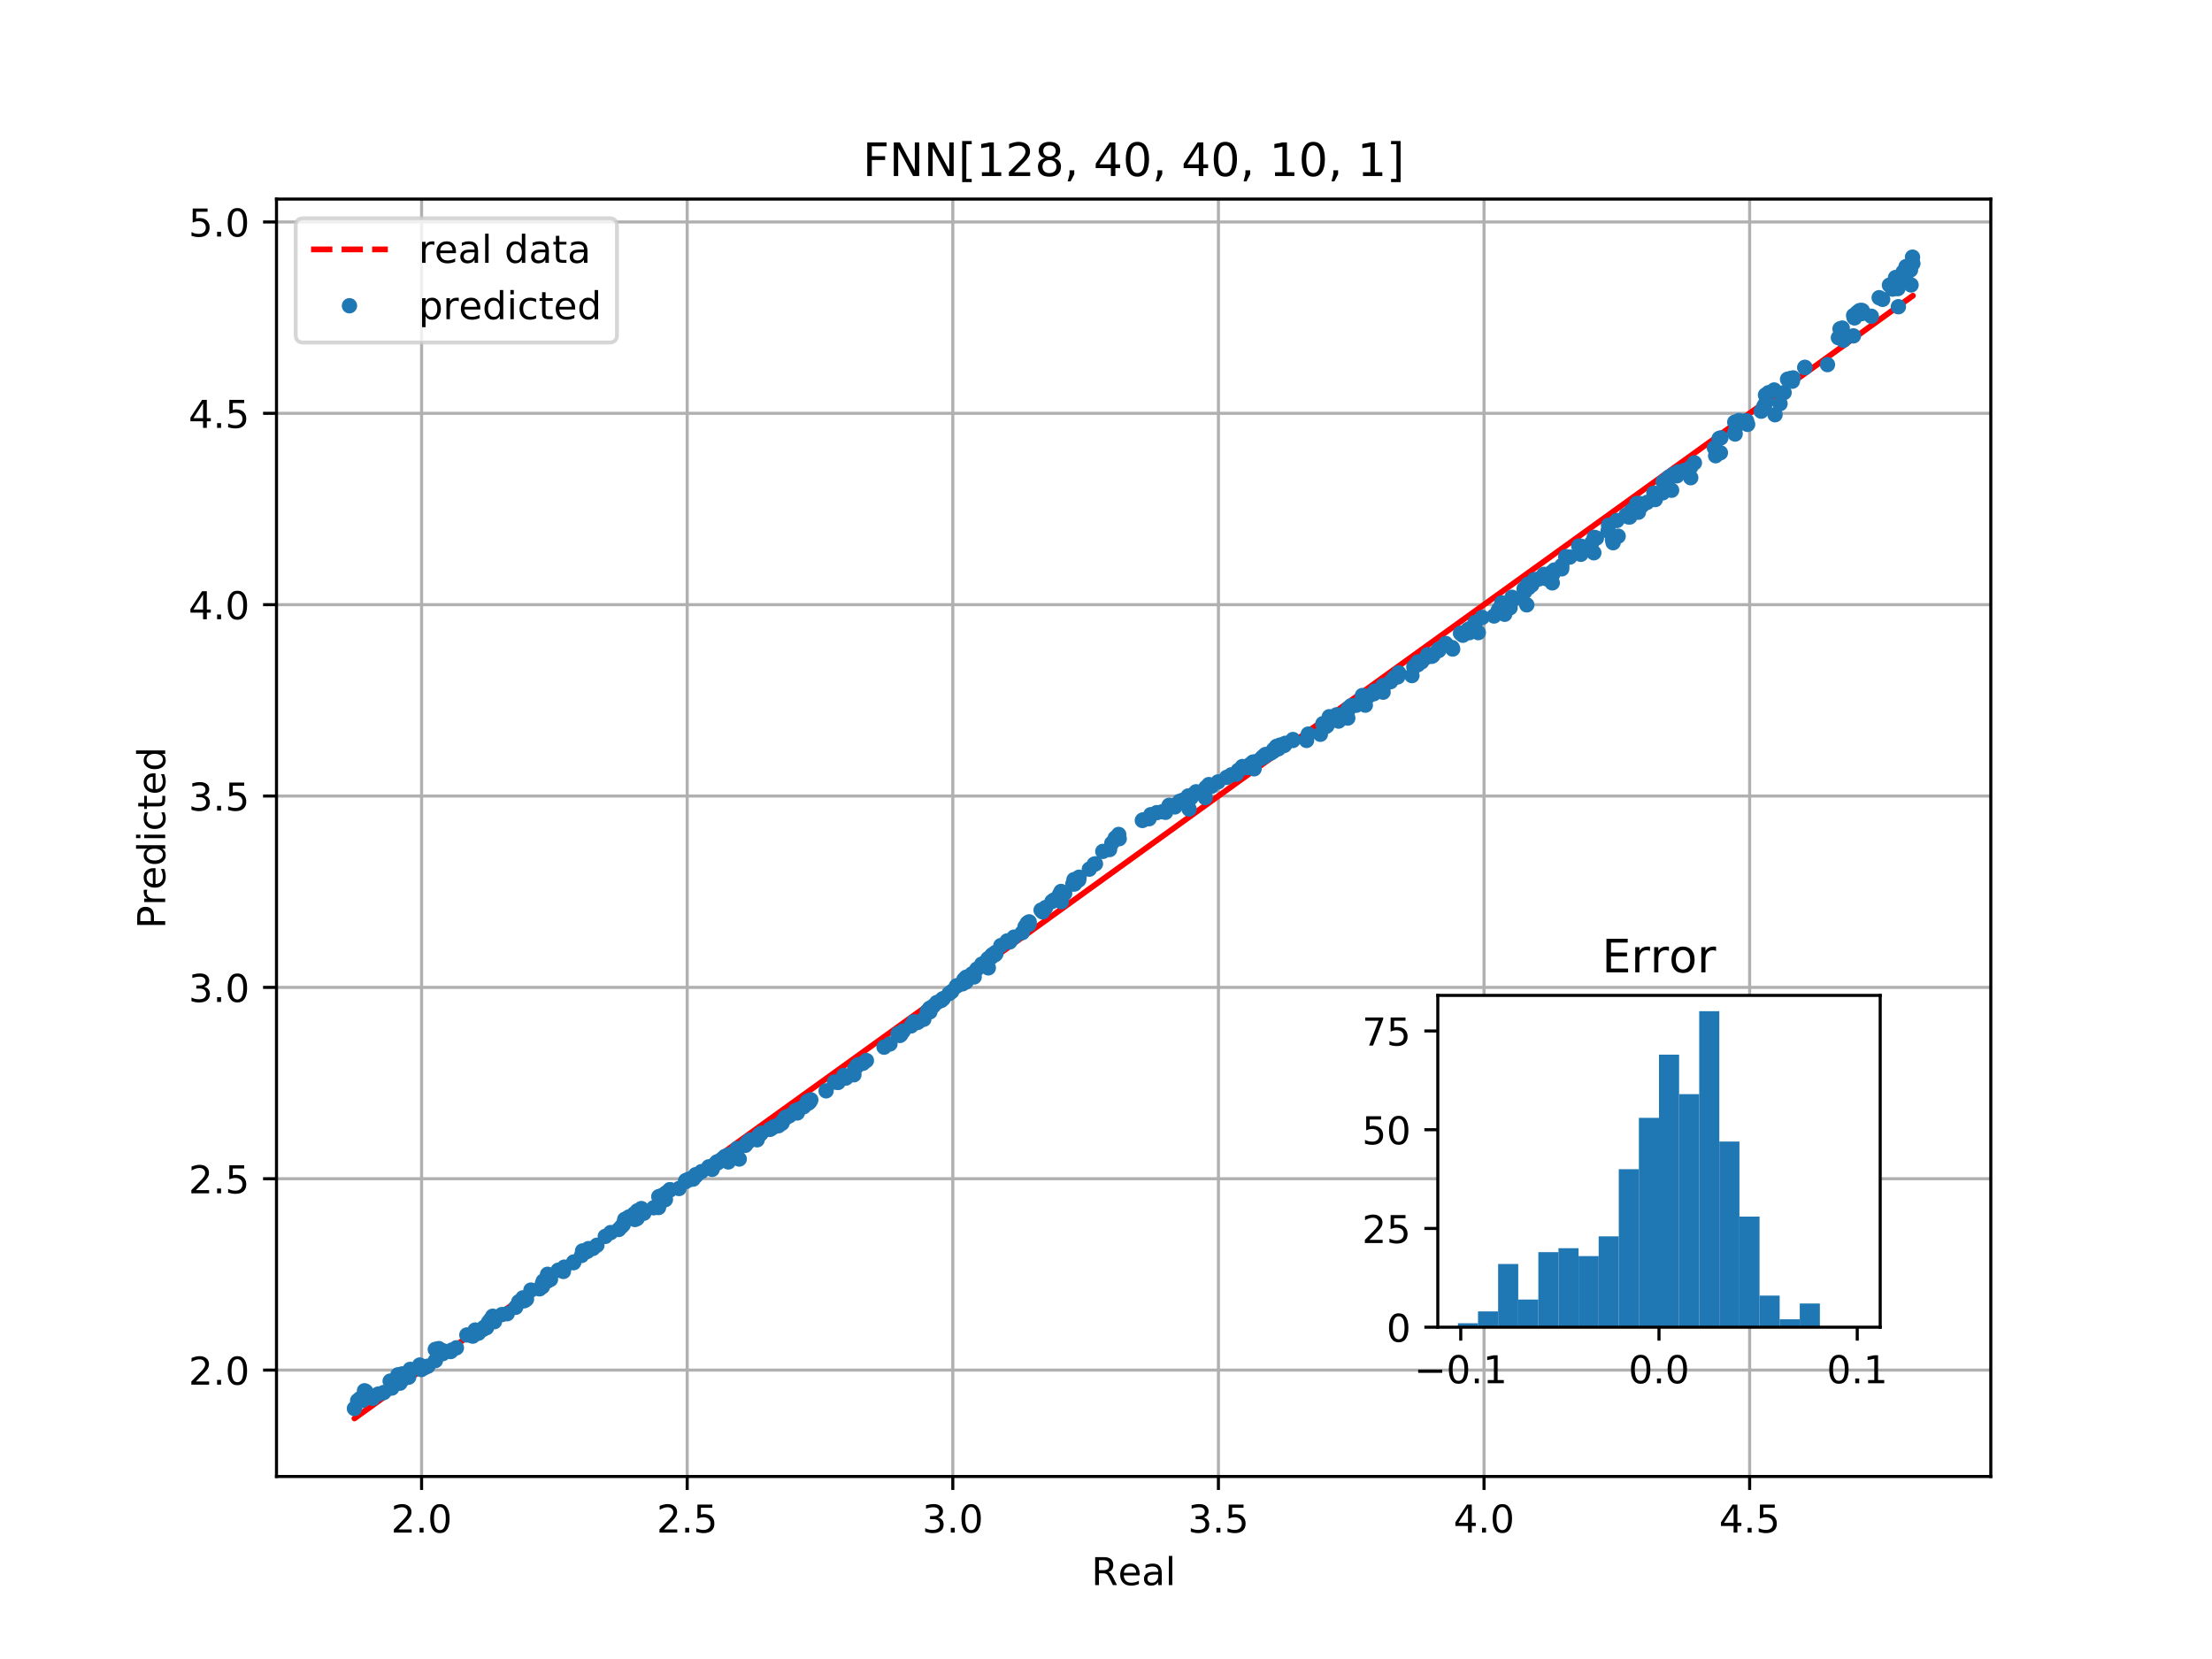 <?xml version="1.0" encoding="utf-8" standalone="no"?>
<!DOCTYPE svg PUBLIC "-//W3C//DTD SVG 1.1//EN"
  "http://www.w3.org/Graphics/SVG/1.1/DTD/svg11.dtd">
<!-- Created with matplotlib (http://matplotlib.org/) -->
<svg height="432pt" version="1.1" viewBox="0 0 576 432" width="576pt" xmlns="http://www.w3.org/2000/svg" xmlns:xlink="http://www.w3.org/1999/xlink">
 <defs>
  <style type="text/css">
*{stroke-linecap:butt;stroke-linejoin:round;}
  </style>
 </defs>
 <g id="figure_1">
  <g id="patch_1">
   <path d="M 0 432 
L 576 432 
L 576 0 
L 0 0 
z
" style="fill:#ffffff;"/>
  </g>
  <g id="axes_1">
   <g id="patch_2">
    <path d="M 72 384.48 
L 518.4 384.48 
L 518.4 51.84 
L 72 51.84 
z
" style="fill:#ffffff;"/>
   </g>
   <g id="matplotlib.axis_1">
    <g id="xtick_1">
     <g id="line2d_1">
      <path clip-path="url(#p03ccc3da08)" d="M 109.78 384.48 
L 109.78 51.84 
" style="fill:none;stroke:#b0b0b0;stroke-linecap:square;stroke-width:0.8;"/>
     </g>
     <g id="line2d_2">
      <defs>
       <path d="M 0 0 
L 0 3.5 
" id="md9c33a3632" style="stroke:#000000;stroke-width:0.8;"/>
      </defs>
      <g>
       <use style="stroke:#000000;stroke-width:0.8;" x="109.78" xlink:href="#md9c33a3632" y="384.48"/>
      </g>
     </g>
     <g id="text_1">
      <!-- 2.0 -->
      <defs>
       <path d="M 19.188 8.297 
L 53.609 8.297 
L 53.609 0 
L 7.328 0 
L 7.328 8.297 
Q 12.938 14.109 22.625 23.891 
Q 32.328 33.688 34.812 36.531 
Q 39.547 41.844 41.422 45.531 
Q 43.312 49.219 43.312 52.781 
Q 43.312 58.594 39.234 62.25 
Q 35.156 65.922 28.609 65.922 
Q 23.969 65.922 18.812 64.312 
Q 13.672 62.703 7.812 59.422 
L 7.812 69.391 
Q 13.766 71.781 18.938 73 
Q 24.125 74.219 28.422 74.219 
Q 39.75 74.219 46.484 68.547 
Q 53.219 62.891 53.219 53.422 
Q 53.219 48.922 51.531 44.891 
Q 49.859 40.875 45.406 35.406 
Q 44.188 33.984 37.641 27.219 
Q 31.109 20.453 19.188 8.297 
z
" id="DejaVuSans-32"/>
       <path d="M 10.688 12.406 
L 21 12.406 
L 21 0 
L 10.688 0 
z
" id="DejaVuSans-2e"/>
       <path d="M 31.781 66.406 
Q 24.172 66.406 20.328 58.906 
Q 16.5 51.422 16.5 36.375 
Q 16.5 21.391 20.328 13.891 
Q 24.172 6.391 31.781 6.391 
Q 39.453 6.391 43.281 13.891 
Q 47.125 21.391 47.125 36.375 
Q 47.125 51.422 43.281 58.906 
Q 39.453 66.406 31.781 66.406 
z
M 31.781 74.219 
Q 44.047 74.219 50.516 64.516 
Q 56.984 54.828 56.984 36.375 
Q 56.984 17.969 50.516 8.266 
Q 44.047 -1.422 31.781 -1.422 
Q 19.531 -1.422 13.062 8.266 
Q 6.594 17.969 6.594 36.375 
Q 6.594 54.828 13.062 64.516 
Q 19.531 74.219 31.781 74.219 
z
" id="DejaVuSans-30"/>
      </defs>
      <g transform="translate(101.828 399.078)scale(0.1 -0.1)">
       <use xlink:href="#DejaVuSans-32"/>
       <use x="63.623" xlink:href="#DejaVuSans-2e"/>
       <use x="95.41" xlink:href="#DejaVuSans-30"/>
      </g>
     </g>
    </g>
    <g id="xtick_2">
     <g id="line2d_3">
      <path clip-path="url(#p03ccc3da08)" d="M 178.945 384.48 
L 178.945 51.84 
" style="fill:none;stroke:#b0b0b0;stroke-linecap:square;stroke-width:0.8;"/>
     </g>
     <g id="line2d_4">
      <g>
       <use style="stroke:#000000;stroke-width:0.8;" x="178.945" xlink:href="#md9c33a3632" y="384.48"/>
      </g>
     </g>
     <g id="text_2">
      <!-- 2.5 -->
      <defs>
       <path d="M 10.797 72.906 
L 49.516 72.906 
L 49.516 64.594 
L 19.828 64.594 
L 19.828 46.734 
Q 21.969 47.469 24.109 47.828 
Q 26.266 48.188 28.422 48.188 
Q 40.625 48.188 47.75 41.5 
Q 54.891 34.812 54.891 23.391 
Q 54.891 11.625 47.562 5.094 
Q 40.234 -1.422 26.906 -1.422 
Q 22.312 -1.422 17.547 -0.641 
Q 12.797 0.141 7.719 1.703 
L 7.719 11.625 
Q 12.109 9.234 16.797 8.062 
Q 21.484 6.891 26.703 6.891 
Q 35.156 6.891 40.078 11.328 
Q 45.016 15.766 45.016 23.391 
Q 45.016 31 40.078 35.438 
Q 35.156 39.891 26.703 39.891 
Q 22.75 39.891 18.812 39.016 
Q 14.891 38.141 10.797 36.281 
z
" id="DejaVuSans-35"/>
      </defs>
      <g transform="translate(170.993 399.078)scale(0.1 -0.1)">
       <use xlink:href="#DejaVuSans-32"/>
       <use x="63.623" xlink:href="#DejaVuSans-2e"/>
       <use x="95.41" xlink:href="#DejaVuSans-35"/>
      </g>
     </g>
    </g>
    <g id="xtick_3">
     <g id="line2d_5">
      <path clip-path="url(#p03ccc3da08)" d="M 248.109 384.48 
L 248.109 51.84 
" style="fill:none;stroke:#b0b0b0;stroke-linecap:square;stroke-width:0.8;"/>
     </g>
     <g id="line2d_6">
      <g>
       <use style="stroke:#000000;stroke-width:0.8;" x="248.109" xlink:href="#md9c33a3632" y="384.48"/>
      </g>
     </g>
     <g id="text_3">
      <!-- 3.0 -->
      <defs>
       <path d="M 40.578 39.312 
Q 47.656 37.797 51.625 33 
Q 55.609 28.219 55.609 21.188 
Q 55.609 10.406 48.188 4.484 
Q 40.766 -1.422 27.094 -1.422 
Q 22.516 -1.422 17.656 -0.516 
Q 12.797 0.391 7.625 2.203 
L 7.625 11.719 
Q 11.719 9.328 16.594 8.109 
Q 21.484 6.891 26.812 6.891 
Q 36.078 6.891 40.938 10.547 
Q 45.797 14.203 45.797 21.188 
Q 45.797 27.641 41.281 31.266 
Q 36.766 34.906 28.719 34.906 
L 20.219 34.906 
L 20.219 43.016 
L 29.109 43.016 
Q 36.375 43.016 40.234 45.922 
Q 44.094 48.828 44.094 54.297 
Q 44.094 59.906 40.109 62.906 
Q 36.141 65.922 28.719 65.922 
Q 24.656 65.922 20.016 65.031 
Q 15.375 64.156 9.812 62.312 
L 9.812 71.094 
Q 15.438 72.656 20.344 73.438 
Q 25.25 74.219 29.594 74.219 
Q 40.828 74.219 47.359 69.109 
Q 53.906 64.016 53.906 55.328 
Q 53.906 49.266 50.438 45.094 
Q 46.969 40.922 40.578 39.312 
z
" id="DejaVuSans-33"/>
      </defs>
      <g transform="translate(240.158 399.078)scale(0.1 -0.1)">
       <use xlink:href="#DejaVuSans-33"/>
       <use x="63.623" xlink:href="#DejaVuSans-2e"/>
       <use x="95.41" xlink:href="#DejaVuSans-30"/>
      </g>
     </g>
    </g>
    <g id="xtick_4">
     <g id="line2d_7">
      <path clip-path="url(#p03ccc3da08)" d="M 317.274 384.48 
L 317.274 51.84 
" style="fill:none;stroke:#b0b0b0;stroke-linecap:square;stroke-width:0.8;"/>
     </g>
     <g id="line2d_8">
      <g>
       <use style="stroke:#000000;stroke-width:0.8;" x="317.274" xlink:href="#md9c33a3632" y="384.48"/>
      </g>
     </g>
     <g id="text_4">
      <!-- 3.5 -->
      <g transform="translate(309.322 399.078)scale(0.1 -0.1)">
       <use xlink:href="#DejaVuSans-33"/>
       <use x="63.623" xlink:href="#DejaVuSans-2e"/>
       <use x="95.41" xlink:href="#DejaVuSans-35"/>
      </g>
     </g>
    </g>
    <g id="xtick_5">
     <g id="line2d_9">
      <path clip-path="url(#p03ccc3da08)" d="M 386.438 384.48 
L 386.438 51.84 
" style="fill:none;stroke:#b0b0b0;stroke-linecap:square;stroke-width:0.8;"/>
     </g>
     <g id="line2d_10">
      <g>
       <use style="stroke:#000000;stroke-width:0.8;" x="386.438" xlink:href="#md9c33a3632" y="384.48"/>
      </g>
     </g>
     <g id="text_5">
      <!-- 4.0 -->
      <defs>
       <path d="M 37.797 64.312 
L 12.891 25.391 
L 37.797 25.391 
z
M 35.203 72.906 
L 47.609 72.906 
L 47.609 25.391 
L 58.016 25.391 
L 58.016 17.188 
L 47.609 17.188 
L 47.609 0 
L 37.797 0 
L 37.797 17.188 
L 4.891 17.188 
L 4.891 26.703 
z
" id="DejaVuSans-34"/>
      </defs>
      <g transform="translate(378.487 399.078)scale(0.1 -0.1)">
       <use xlink:href="#DejaVuSans-34"/>
       <use x="63.623" xlink:href="#DejaVuSans-2e"/>
       <use x="95.41" xlink:href="#DejaVuSans-30"/>
      </g>
     </g>
    </g>
    <g id="xtick_6">
     <g id="line2d_11">
      <path clip-path="url(#p03ccc3da08)" d="M 455.603 384.48 
L 455.603 51.84 
" style="fill:none;stroke:#b0b0b0;stroke-linecap:square;stroke-width:0.8;"/>
     </g>
     <g id="line2d_12">
      <g>
       <use style="stroke:#000000;stroke-width:0.8;" x="455.603" xlink:href="#md9c33a3632" y="384.48"/>
      </g>
     </g>
     <g id="text_6">
      <!-- 4.5 -->
      <g transform="translate(447.651 399.078)scale(0.1 -0.1)">
       <use xlink:href="#DejaVuSans-34"/>
       <use x="63.623" xlink:href="#DejaVuSans-2e"/>
       <use x="95.41" xlink:href="#DejaVuSans-35"/>
      </g>
     </g>
    </g>
    <g id="text_7">
     <!-- Real -->
     <defs>
      <path d="M 44.391 34.188 
Q 47.562 33.109 50.562 29.594 
Q 53.562 26.078 56.594 19.922 
L 66.609 0 
L 56 0 
L 46.688 18.703 
Q 43.062 26.031 39.672 28.422 
Q 36.281 30.812 30.422 30.812 
L 19.672 30.812 
L 19.672 0 
L 9.812 0 
L 9.812 72.906 
L 32.078 72.906 
Q 44.578 72.906 50.734 67.672 
Q 56.891 62.453 56.891 51.906 
Q 56.891 45.016 53.688 40.469 
Q 50.484 35.938 44.391 34.188 
z
M 19.672 64.797 
L 19.672 38.922 
L 32.078 38.922 
Q 39.203 38.922 42.844 42.219 
Q 46.484 45.516 46.484 51.906 
Q 46.484 58.297 42.844 61.547 
Q 39.203 64.797 32.078 64.797 
z
" id="DejaVuSans-52"/>
      <path d="M 56.203 29.594 
L 56.203 25.203 
L 14.891 25.203 
Q 15.484 15.922 20.484 11.062 
Q 25.484 6.203 34.422 6.203 
Q 39.594 6.203 44.453 7.469 
Q 49.312 8.734 54.109 11.281 
L 54.109 2.781 
Q 49.266 0.734 44.188 -0.344 
Q 39.109 -1.422 33.891 -1.422 
Q 20.797 -1.422 13.156 6.188 
Q 5.516 13.812 5.516 26.812 
Q 5.516 40.234 12.766 48.109 
Q 20.016 56 32.328 56 
Q 43.359 56 49.781 48.891 
Q 56.203 41.797 56.203 29.594 
z
M 47.219 32.234 
Q 47.125 39.594 43.094 43.984 
Q 39.062 48.391 32.422 48.391 
Q 24.906 48.391 20.391 44.141 
Q 15.875 39.891 15.188 32.172 
z
" id="DejaVuSans-65"/>
      <path d="M 34.281 27.484 
Q 23.391 27.484 19.188 25 
Q 14.984 22.516 14.984 16.5 
Q 14.984 11.719 18.141 8.906 
Q 21.297 6.109 26.703 6.109 
Q 34.188 6.109 38.703 11.406 
Q 43.219 16.703 43.219 25.484 
L 43.219 27.484 
z
M 52.203 31.203 
L 52.203 0 
L 43.219 0 
L 43.219 8.297 
Q 40.141 3.328 35.547 0.953 
Q 30.953 -1.422 24.312 -1.422 
Q 15.922 -1.422 10.953 3.297 
Q 6 8.016 6 15.922 
Q 6 25.141 12.172 29.828 
Q 18.359 34.516 30.609 34.516 
L 43.219 34.516 
L 43.219 35.406 
Q 43.219 41.609 39.141 45 
Q 35.062 48.391 27.688 48.391 
Q 23 48.391 18.547 47.266 
Q 14.109 46.141 10.016 43.891 
L 10.016 52.203 
Q 14.938 54.109 19.578 55.047 
Q 24.219 56 28.609 56 
Q 40.484 56 46.344 49.844 
Q 52.203 43.703 52.203 31.203 
z
" id="DejaVuSans-61"/>
      <path d="M 9.422 75.984 
L 18.406 75.984 
L 18.406 0 
L 9.422 0 
z
" id="DejaVuSans-6c"/>
     </defs>
     <g transform="translate(284.199 412.757)scale(0.1 -0.1)">
      <use xlink:href="#DejaVuSans-52"/>
      <use x="69.42" xlink:href="#DejaVuSans-65"/>
      <use x="130.943" xlink:href="#DejaVuSans-61"/>
      <use x="192.223" xlink:href="#DejaVuSans-6c"/>
     </g>
    </g>
   </g>
   <g id="matplotlib.axis_2">
    <g id="ytick_1">
     <g id="line2d_13">
      <path clip-path="url(#p03ccc3da08)" d="M 72 356.761 
L 518.4 356.761 
" style="fill:none;stroke:#b0b0b0;stroke-linecap:square;stroke-width:0.8;"/>
     </g>
     <g id="line2d_14">
      <defs>
       <path d="M 0 0 
L -3.5 0 
" id="m9ee4596f3a" style="stroke:#000000;stroke-width:0.8;"/>
      </defs>
      <g>
       <use style="stroke:#000000;stroke-width:0.8;" x="72" xlink:href="#m9ee4596f3a" y="356.761"/>
      </g>
     </g>
     <g id="text_8">
      <!-- 2.0 -->
      <g transform="translate(49.097 360.56)scale(0.1 -0.1)">
       <use xlink:href="#DejaVuSans-32"/>
       <use x="63.623" xlink:href="#DejaVuSans-2e"/>
       <use x="95.41" xlink:href="#DejaVuSans-30"/>
      </g>
     </g>
    </g>
    <g id="ytick_2">
     <g id="line2d_15">
      <path clip-path="url(#p03ccc3da08)" d="M 72 306.933 
L 518.4 306.933 
" style="fill:none;stroke:#b0b0b0;stroke-linecap:square;stroke-width:0.8;"/>
     </g>
     <g id="line2d_16">
      <g>
       <use style="stroke:#000000;stroke-width:0.8;" x="72" xlink:href="#m9ee4596f3a" y="306.933"/>
      </g>
     </g>
     <g id="text_9">
      <!-- 2.5 -->
      <g transform="translate(49.097 310.732)scale(0.1 -0.1)">
       <use xlink:href="#DejaVuSans-32"/>
       <use x="63.623" xlink:href="#DejaVuSans-2e"/>
       <use x="95.41" xlink:href="#DejaVuSans-35"/>
      </g>
     </g>
    </g>
    <g id="ytick_3">
     <g id="line2d_17">
      <path clip-path="url(#p03ccc3da08)" d="M 72 257.105 
L 518.4 257.105 
" style="fill:none;stroke:#b0b0b0;stroke-linecap:square;stroke-width:0.8;"/>
     </g>
     <g id="line2d_18">
      <g>
       <use style="stroke:#000000;stroke-width:0.8;" x="72" xlink:href="#m9ee4596f3a" y="257.105"/>
      </g>
     </g>
     <g id="text_10">
      <!-- 3.0 -->
      <g transform="translate(49.097 260.904)scale(0.1 -0.1)">
       <use xlink:href="#DejaVuSans-33"/>
       <use x="63.623" xlink:href="#DejaVuSans-2e"/>
       <use x="95.41" xlink:href="#DejaVuSans-30"/>
      </g>
     </g>
    </g>
    <g id="ytick_4">
     <g id="line2d_19">
      <path clip-path="url(#p03ccc3da08)" d="M 72 207.278 
L 518.4 207.278 
" style="fill:none;stroke:#b0b0b0;stroke-linecap:square;stroke-width:0.8;"/>
     </g>
     <g id="line2d_20">
      <g>
       <use style="stroke:#000000;stroke-width:0.8;" x="72" xlink:href="#m9ee4596f3a" y="207.278"/>
      </g>
     </g>
     <g id="text_11">
      <!-- 3.5 -->
      <g transform="translate(49.097 211.077)scale(0.1 -0.1)">
       <use xlink:href="#DejaVuSans-33"/>
       <use x="63.623" xlink:href="#DejaVuSans-2e"/>
       <use x="95.41" xlink:href="#DejaVuSans-35"/>
      </g>
     </g>
    </g>
    <g id="ytick_5">
     <g id="line2d_21">
      <path clip-path="url(#p03ccc3da08)" d="M 72 157.45 
L 518.4 157.45 
" style="fill:none;stroke:#b0b0b0;stroke-linecap:square;stroke-width:0.8;"/>
     </g>
     <g id="line2d_22">
      <g>
       <use style="stroke:#000000;stroke-width:0.8;" x="72" xlink:href="#m9ee4596f3a" y="157.45"/>
      </g>
     </g>
     <g id="text_12">
      <!-- 4.0 -->
      <g transform="translate(49.097 161.249)scale(0.1 -0.1)">
       <use xlink:href="#DejaVuSans-34"/>
       <use x="63.623" xlink:href="#DejaVuSans-2e"/>
       <use x="95.41" xlink:href="#DejaVuSans-30"/>
      </g>
     </g>
    </g>
    <g id="ytick_6">
     <g id="line2d_23">
      <path clip-path="url(#p03ccc3da08)" d="M 72 107.622 
L 518.4 107.622 
" style="fill:none;stroke:#b0b0b0;stroke-linecap:square;stroke-width:0.8;"/>
     </g>
     <g id="line2d_24">
      <g>
       <use style="stroke:#000000;stroke-width:0.8;" x="72" xlink:href="#m9ee4596f3a" y="107.622"/>
      </g>
     </g>
     <g id="text_13">
      <!-- 4.5 -->
      <g transform="translate(49.097 111.421)scale(0.1 -0.1)">
       <use xlink:href="#DejaVuSans-34"/>
       <use x="63.623" xlink:href="#DejaVuSans-2e"/>
       <use x="95.41" xlink:href="#DejaVuSans-35"/>
      </g>
     </g>
    </g>
    <g id="ytick_7">
     <g id="line2d_25">
      <path clip-path="url(#p03ccc3da08)" d="M 72 57.795 
L 518.4 57.795 
" style="fill:none;stroke:#b0b0b0;stroke-linecap:square;stroke-width:0.8;"/>
     </g>
     <g id="line2d_26">
      <g>
       <use style="stroke:#000000;stroke-width:0.8;" x="72" xlink:href="#m9ee4596f3a" y="57.795"/>
      </g>
     </g>
     <g id="text_14">
      <!-- 5.0 -->
      <g transform="translate(49.097 61.594)scale(0.1 -0.1)">
       <use xlink:href="#DejaVuSans-35"/>
       <use x="63.623" xlink:href="#DejaVuSans-2e"/>
       <use x="95.41" xlink:href="#DejaVuSans-30"/>
      </g>
     </g>
    </g>
    <g id="text_15">
     <!-- Predicted -->
     <defs>
      <path d="M 19.672 64.797 
L 19.672 37.406 
L 32.078 37.406 
Q 38.969 37.406 42.719 40.969 
Q 46.484 44.531 46.484 51.125 
Q 46.484 57.672 42.719 61.234 
Q 38.969 64.797 32.078 64.797 
z
M 9.812 72.906 
L 32.078 72.906 
Q 44.344 72.906 50.609 67.359 
Q 56.891 61.812 56.891 51.125 
Q 56.891 40.328 50.609 34.812 
Q 44.344 29.297 32.078 29.297 
L 19.672 29.297 
L 19.672 0 
L 9.812 0 
z
" id="DejaVuSans-50"/>
      <path d="M 41.109 46.297 
Q 39.594 47.172 37.812 47.578 
Q 36.031 48 33.891 48 
Q 26.266 48 22.188 43.047 
Q 18.109 38.094 18.109 28.812 
L 18.109 0 
L 9.078 0 
L 9.078 54.688 
L 18.109 54.688 
L 18.109 46.188 
Q 20.953 51.172 25.484 53.578 
Q 30.031 56 36.531 56 
Q 37.453 56 38.578 55.875 
Q 39.703 55.766 41.062 55.516 
z
" id="DejaVuSans-72"/>
      <path d="M 45.406 46.391 
L 45.406 75.984 
L 54.391 75.984 
L 54.391 0 
L 45.406 0 
L 45.406 8.203 
Q 42.578 3.328 38.25 0.953 
Q 33.938 -1.422 27.875 -1.422 
Q 17.969 -1.422 11.734 6.484 
Q 5.516 14.406 5.516 27.297 
Q 5.516 40.188 11.734 48.094 
Q 17.969 56 27.875 56 
Q 33.938 56 38.25 53.625 
Q 42.578 51.266 45.406 46.391 
z
M 14.797 27.297 
Q 14.797 17.391 18.875 11.75 
Q 22.953 6.109 30.078 6.109 
Q 37.203 6.109 41.297 11.75 
Q 45.406 17.391 45.406 27.297 
Q 45.406 37.203 41.297 42.844 
Q 37.203 48.484 30.078 48.484 
Q 22.953 48.484 18.875 42.844 
Q 14.797 37.203 14.797 27.297 
z
" id="DejaVuSans-64"/>
      <path d="M 9.422 54.688 
L 18.406 54.688 
L 18.406 0 
L 9.422 0 
z
M 9.422 75.984 
L 18.406 75.984 
L 18.406 64.594 
L 9.422 64.594 
z
" id="DejaVuSans-69"/>
      <path d="M 48.781 52.594 
L 48.781 44.188 
Q 44.969 46.297 41.141 47.344 
Q 37.312 48.391 33.406 48.391 
Q 24.656 48.391 19.812 42.844 
Q 14.984 37.312 14.984 27.297 
Q 14.984 17.281 19.812 11.734 
Q 24.656 6.203 33.406 6.203 
Q 37.312 6.203 41.141 7.25 
Q 44.969 8.297 48.781 10.406 
L 48.781 2.094 
Q 45.016 0.344 40.984 -0.531 
Q 36.969 -1.422 32.422 -1.422 
Q 20.062 -1.422 12.781 6.344 
Q 5.516 14.109 5.516 27.297 
Q 5.516 40.672 12.859 48.328 
Q 20.219 56 33.016 56 
Q 37.156 56 41.109 55.141 
Q 45.062 54.297 48.781 52.594 
z
" id="DejaVuSans-63"/>
      <path d="M 18.312 70.219 
L 18.312 54.688 
L 36.812 54.688 
L 36.812 47.703 
L 18.312 47.703 
L 18.312 18.016 
Q 18.312 11.328 20.141 9.422 
Q 21.969 7.516 27.594 7.516 
L 36.812 7.516 
L 36.812 0 
L 27.594 0 
Q 17.188 0 13.234 3.875 
Q 9.281 7.766 9.281 18.016 
L 9.281 47.703 
L 2.688 47.703 
L 2.688 54.688 
L 9.281 54.688 
L 9.281 70.219 
z
" id="DejaVuSans-74"/>
     </defs>
     <g transform="translate(43.017 241.828)rotate(-90)scale(0.1 -0.1)">
      <use xlink:href="#DejaVuSans-50"/>
      <use x="60.287" xlink:href="#DejaVuSans-72"/>
      <use x="101.369" xlink:href="#DejaVuSans-65"/>
      <use x="162.893" xlink:href="#DejaVuSans-64"/>
      <use x="226.369" xlink:href="#DejaVuSans-69"/>
      <use x="254.152" xlink:href="#DejaVuSans-63"/>
      <use x="309.133" xlink:href="#DejaVuSans-74"/>
      <use x="348.342" xlink:href="#DejaVuSans-65"/>
      <use x="409.865" xlink:href="#DejaVuSans-64"/>
     </g>
    </g>
   </g>
   <g id="line2d_27">
    <path clip-path="url(#p03ccc3da08)" d="M 475.875 93.018 
L 203.581 289.184 
L 203.581 289.184 
L 203.581 289.184 
L 459.898 104.528 
L 249.265 256.272 
L 249.265 256.272 
L 122.71 347.446 
L 122.71 347.446 
L 122.71 347.446 
L 326.78 200.429 
L 163.754 317.876 
L 163.754 317.876 
L 101.594 362.658 
L 101.594 362.658 
L 101.594 362.658 
L 498.109 77 
L 290.732 226.399 
L 290.732 226.399 
L 93.135 368.752 
L 93.135 368.752 
L 93.135 368.752 
L 497.64 77.338 
L 404.147 144.692 
L 404.147 144.692 
L 92.291 369.36 
L 309.416 212.939 
L 309.416 212.939 
L 415.135 136.777 
L 415.135 136.777 
L 415.135 136.777 
L 149.415 328.207 
L 391.823 153.571 
L 391.823 153.571 
L 466.281 99.93 
L 411.697 139.253 
L 411.697 139.253 
L 198.244 293.029 
L 198.244 293.029 
L 198.244 293.029 
L 459.359 104.916 
L 459.359 104.916 
L 459.359 104.916 
L 115.363 352.738 
L 134.271 339.117 
L 134.271 339.117 
L 495.213 79.086 
L 495.213 79.086 
L 495.213 79.086 
L 93.757 368.304 
L 302.714 217.766 
L 302.714 217.766 
L 498.014 77.068 
L 453.85 108.885 
L 453.85 108.885 
L 143.346 332.578 
L 376.473 164.629 
L 376.473 164.629 
L 483.623 87.436 
L 434.773 122.628 
L 434.773 122.628 
L 253.092 253.515 
L 253.092 253.515 
L 253.092 253.515 
L 487.282 84.8 
L 487.282 84.8 
L 487.282 84.8 
L 109.721 356.803 
L 408.783 141.352 
L 408.783 141.352 
L 494.486 79.61 
L 494.486 79.61 
L 494.486 79.61 
L 123.107 347.159 
L 313.849 209.745 
L 313.849 209.745 
L 495.573 78.827 
L 345.739 186.77 
L 345.739 186.77 
L 94.286 367.922 
L 127.72 343.836 
L 127.72 343.836 
L 482.936 87.931 
L 189.664 299.211 
L 189.664 299.211 
L 115.294 352.788 
L 115.294 352.788 
L 115.294 352.788 
L 382.617 160.203 
L 382.617 160.203 
" style="fill:none;stroke:#ff0000;stroke-dasharray:5.55,2.4;stroke-dashoffset:0;stroke-width:1.5;"/>
   </g>
   <g id="line2d_28">
    <defs>
     <path d="M 0 1.5 
C 0.398 1.5 0.779 1.342 1.061 1.061 
C 1.342 0.779 1.5 0.398 1.5 0 
C 1.5 -0.398 1.342 -0.779 1.061 -1.061 
C 0.779 -1.342 0.398 -1.5 0 -1.5 
C -0.398 -1.5 -0.779 -1.342 -1.061 -1.061 
C -1.342 -0.779 -1.5 -0.398 -1.5 0 
C -1.5 0.398 -1.342 0.779 -1.061 1.061 
C -0.779 1.342 -0.398 1.5 0 1.5 
z
" id="m2108d042c6" style="stroke:#1f77b4;"/>
    </defs>
    <g clip-path="url(#p03ccc3da08)">
     <use style="fill:#1f77b4;stroke:#1f77b4;" x="475.875" xlink:href="#m2108d042c6" y="94.946"/>
     <use style="fill:#1f77b4;stroke:#1f77b4;" x="203.581" xlink:href="#m2108d042c6" y="292.195"/>
     <use style="fill:#1f77b4;stroke:#1f77b4;" x="320.623" xlink:href="#m2108d042c6" y="201.766"/>
     <use style="fill:#1f77b4;stroke:#1f77b4;" x="242.092" xlink:href="#m2108d042c6" y="262.635"/>
     <use style="fill:#1f77b4;stroke:#1f77b4;" x="346.874" xlink:href="#m2108d042c6" y="186.954"/>
     <use style="fill:#1f77b4;stroke:#1f77b4;" x="309.638" xlink:href="#m2108d042c6" y="210.67"/>
     <use style="fill:#1f77b4;stroke:#1f77b4;" x="459.898" xlink:href="#m2108d042c6" y="104.673"/>
     <use style="fill:#1f77b4;stroke:#1f77b4;" x="400.713" xlink:href="#m2108d042c6" y="150.751"/>
     <use style="fill:#1f77b4;stroke:#1f77b4;" x="249.265" xlink:href="#m2108d042c6" y="256.656"/>
     <use style="fill:#1f77b4;stroke:#1f77b4;" x="122.71" xlink:href="#m2108d042c6" y="347.706"/>
     <use style="fill:#1f77b4;stroke:#1f77b4;" x="326.78" xlink:href="#m2108d042c6" y="198.396"/>
     <use style="fill:#1f77b4;stroke:#1f77b4;" x="163.754" xlink:href="#m2108d042c6" y="316.909"/>
     <use style="fill:#1f77b4;stroke:#1f77b4;" x="101.594" xlink:href="#m2108d042c6" y="359.637"/>
     <use style="fill:#1f77b4;stroke:#1f77b4;" x="172.259" xlink:href="#m2108d042c6" y="311.379"/>
     <use style="fill:#1f77b4;stroke:#1f77b4;" x="249.036" xlink:href="#m2108d042c6" y="256.802"/>
     <use style="fill:#1f77b4;stroke:#1f77b4;" x="194.403" xlink:href="#m2108d042c6" y="297.731"/>
     <use style="fill:#1f77b4;stroke:#1f77b4;" x="215.112" xlink:href="#m2108d042c6" y="284.051"/>
     <use style="fill:#1f77b4;stroke:#1f77b4;" x="217.297" xlink:href="#m2108d042c6" y="281.749"/>
     <use style="fill:#1f77b4;stroke:#1f77b4;" x="260.617" xlink:href="#m2108d042c6" y="246.228"/>
     <use style="fill:#1f77b4;stroke:#1f77b4;" x="267.932" xlink:href="#m2108d042c6" y="240.733"/>
     <use style="fill:#1f77b4;stroke:#1f77b4;" x="103.624" xlink:href="#m2108d042c6" y="357.998"/>
     <use style="fill:#1f77b4;stroke:#1f77b4;" x="259.062" xlink:href="#m2108d042c6" y="248.64"/>
     <use style="fill:#1f77b4;stroke:#1f77b4;" x="323.514" xlink:href="#m2108d042c6" y="199.61"/>
     <use style="fill:#1f77b4;stroke:#1f77b4;" x="299.663" xlink:href="#m2108d042c6" y="212.141"/>
     <use style="fill:#1f77b4;stroke:#1f77b4;" x="136.533" xlink:href="#m2108d042c6" y="338.707"/>
     <use style="fill:#1f77b4;stroke:#1f77b4;" x="257.229" xlink:href="#m2108d042c6" y="249.692"/>
     <use style="fill:#1f77b4;stroke:#1f77b4;" x="106.417" xlink:href="#m2108d042c6" y="358.612"/>
     <use style="fill:#1f77b4;stroke:#1f77b4;" x="459.73" xlink:href="#m2108d042c6" y="102.854"/>
     <use style="fill:#1f77b4;stroke:#1f77b4;" x="425.49" xlink:href="#m2108d042c6" y="132.426"/>
     <use style="fill:#1f77b4;stroke:#1f77b4;" x="297.466" xlink:href="#m2108d042c6" y="213.644"/>
     <use style="fill:#1f77b4;stroke:#1f77b4;" x="466.927" xlink:href="#m2108d042c6" y="98.413"/>
     <use style="fill:#1f77b4;stroke:#1f77b4;" x="433.075" xlink:href="#m2108d042c6" y="125.492"/>
     <use style="fill:#1f77b4;stroke:#1f77b4;" x="161.115" xlink:href="#m2108d042c6" y="320.155"/>
     <use style="fill:#1f77b4;stroke:#1f77b4;" x="234.321" xlink:href="#m2108d042c6" y="269.632"/>
     <use style="fill:#1f77b4;stroke:#1f77b4;" x="161.855" xlink:href="#m2108d042c6" y="319.382"/>
     <use style="fill:#1f77b4;stroke:#1f77b4;" x="431.023" xlink:href="#m2108d042c6" y="130.087"/>
     <use style="fill:#1f77b4;stroke:#1f77b4;" x="423.442" xlink:href="#m2108d042c6" y="134.149"/>
     <use style="fill:#1f77b4;stroke:#1f77b4;" x="423.886" xlink:href="#m2108d042c6" y="134.54"/>
     <use style="fill:#1f77b4;stroke:#1f77b4;" x="480.033" xlink:href="#m2108d042c6" y="88.589"/>
     <use style="fill:#1f77b4;stroke:#1f77b4;" x="396.879" xlink:href="#m2108d042c6" y="153.323"/>
     <use style="fill:#1f77b4;stroke:#1f77b4;" x="128.304" xlink:href="#m2108d042c6" y="342.745"/>
     <use style="fill:#1f77b4;stroke:#1f77b4;" x="311.458" xlink:href="#m2108d042c6" y="206.182"/>
     <use style="fill:#1f77b4;stroke:#1f77b4;" x="438.625" xlink:href="#m2108d042c6" y="122.489"/>
     <use style="fill:#1f77b4;stroke:#1f77b4;" x="238.712" xlink:href="#m2108d042c6" y="266.292"/>
     <use style="fill:#1f77b4;stroke:#1f77b4;" x="165.329" xlink:href="#m2108d042c6" y="317.556"/>
     <use style="fill:#1f77b4;stroke:#1f77b4;" x="262.258" xlink:href="#m2108d042c6" y="245.025"/>
     <use style="fill:#1f77b4;stroke:#1f77b4;" x="334.683" xlink:href="#m2108d042c6" y="193.556"/>
     <use style="fill:#1f77b4;stroke:#1f77b4;" x="178.518" xlink:href="#m2108d042c6" y="307.702"/>
     <use style="fill:#1f77b4;stroke:#1f77b4;" x="498.109" xlink:href="#m2108d042c6" y="68.615"/>
     <use style="fill:#1f77b4;stroke:#1f77b4;" x="290.732" xlink:href="#m2108d042c6" y="218.327"/>
     <use style="fill:#1f77b4;stroke:#1f77b4;" x="93.135" xlink:href="#m2108d042c6" y="364.724"/>
     <use style="fill:#1f77b4;stroke:#1f77b4;" x="333.845" xlink:href="#m2108d042c6" y="194.051"/>
     <use style="fill:#1f77b4;stroke:#1f77b4;" x="332.394" xlink:href="#m2108d042c6" y="194.365"/>
     <use style="fill:#1f77b4;stroke:#1f77b4;" x="447.666" xlink:href="#m2108d042c6" y="114.185"/>
     <use style="fill:#1f77b4;stroke:#1f77b4;" x="279.67" xlink:href="#m2108d042c6" y="229.064"/>
     <use style="fill:#1f77b4;stroke:#1f77b4;" x="274.48" xlink:href="#m2108d042c6" y="234.345"/>
     <use style="fill:#1f77b4;stroke:#1f77b4;" x="277.234" xlink:href="#m2108d042c6" y="232.634"/>
     <use style="fill:#1f77b4;stroke:#1f77b4;" x="190.308" xlink:href="#m2108d042c6" y="300.633"/>
     <use style="fill:#1f77b4;stroke:#1f77b4;" x="437.041" xlink:href="#m2108d042c6" y="122.871"/>
     <use style="fill:#1f77b4;stroke:#1f77b4;" x="326.362" xlink:href="#m2108d042c6" y="198.437"/>
     <use style="fill:#1f77b4;stroke:#1f77b4;" x="200.475" xlink:href="#m2108d042c6" y="294.087"/>
     <use style="fill:#1f77b4;stroke:#1f77b4;" x="460.519" xlink:href="#m2108d042c6" y="102.263"/>
     <use style="fill:#1f77b4;stroke:#1f77b4;" x="399.513" xlink:href="#m2108d042c6" y="151.178"/>
     <use style="fill:#1f77b4;stroke:#1f77b4;" x="494.198" xlink:href="#m2108d042c6" y="75.158"/>
     <use style="fill:#1f77b4;stroke:#1f77b4;" x="210.477" xlink:href="#m2108d042c6" y="287.276"/>
     <use style="fill:#1f77b4;stroke:#1f77b4;" x="276.297" xlink:href="#m2108d042c6" y="232.137"/>
     <use style="fill:#1f77b4;stroke:#1f77b4;" x="390.132" xlink:href="#m2108d042c6" y="158.952"/>
     <use style="fill:#1f77b4;stroke:#1f77b4;" x="254.367" xlink:href="#m2108d042c6" y="252.362"/>
     <use style="fill:#1f77b4;stroke:#1f77b4;" x="102.028" xlink:href="#m2108d042c6" y="361.444"/>
     <use style="fill:#1f77b4;stroke:#1f77b4;" x="462.218" xlink:href="#m2108d042c6" y="107.999"/>
     <use style="fill:#1f77b4;stroke:#1f77b4;" x="251.587" xlink:href="#m2108d042c6" y="254.476"/>
     <use style="fill:#1f77b4;stroke:#1f77b4;" x="95.264" xlink:href="#m2108d042c6" y="362.651"/>
     <use style="fill:#1f77b4;stroke:#1f77b4;" x="435.658" xlink:href="#m2108d042c6" y="123.555"/>
     <use style="fill:#1f77b4;stroke:#1f77b4;" x="325.409" xlink:href="#m2108d042c6" y="199.152"/>
     <use style="fill:#1f77b4;stroke:#1f77b4;" x="496.331" xlink:href="#m2108d042c6" y="69.425"/>
     <use style="fill:#1f77b4;stroke:#1f77b4;" x="374.456" xlink:href="#m2108d042c6" y="169.322"/>
     <use style="fill:#1f77b4;stroke:#1f77b4;" x="194.893" xlink:href="#m2108d042c6" y="297.2"/>
     <use style="fill:#1f77b4;stroke:#1f77b4;" x="344.478" xlink:href="#m2108d042c6" y="188.443"/>
     <use style="fill:#1f77b4;stroke:#1f77b4;" x="104.754" xlink:href="#m2108d042c6" y="357.757"/>
     <use style="fill:#1f77b4;stroke:#1f77b4;" x="319.423" xlink:href="#m2108d042c6" y="202.427"/>
     <use style="fill:#1f77b4;stroke:#1f77b4;" x="258.354" xlink:href="#m2108d042c6" y="248.653"/>
     <use style="fill:#1f77b4;stroke:#1f77b4;" x="459.395" xlink:href="#m2108d042c6" y="105.952"/>
     <use style="fill:#1f77b4;stroke:#1f77b4;" x="346.55" xlink:href="#m2108d042c6" y="186.787"/>
     <use style="fill:#1f77b4;stroke:#1f77b4;" x="174.413" xlink:href="#m2108d042c6" y="309.822"/>
     <use style="fill:#1f77b4;stroke:#1f77b4;" x="329.382" xlink:href="#m2108d042c6" y="196.953"/>
     <use style="fill:#1f77b4;stroke:#1f77b4;" x="299.211" xlink:href="#m2108d042c6" y="213.187"/>
     <use style="fill:#1f77b4;stroke:#1f77b4;" x="164.231" xlink:href="#m2108d042c6" y="316.898"/>
     <use style="fill:#1f77b4;stroke:#1f77b4;" x="255.652" xlink:href="#m2108d042c6" y="251.049"/>
     <use style="fill:#1f77b4;stroke:#1f77b4;" x="402.749" xlink:href="#m2108d042c6" y="150.712"/>
     <use style="fill:#1f77b4;stroke:#1f77b4;" x="141.182" xlink:href="#m2108d042c6" y="335.082"/>
     <use style="fill:#1f77b4;stroke:#1f77b4;" x="378.124" xlink:href="#m2108d042c6" y="168.627"/>
     <use style="fill:#1f77b4;stroke:#1f77b4;" x="202.715" xlink:href="#m2108d042c6" y="293.138"/>
     <use style="fill:#1f77b4;stroke:#1f77b4;" x="464.574" xlink:href="#m2108d042c6" y="102.229"/>
     <use style="fill:#1f77b4;stroke:#1f77b4;" x="496.547" xlink:href="#m2108d042c6" y="70.445"/>
     <use style="fill:#1f77b4;stroke:#1f77b4;" x="279.913" xlink:href="#m2108d042c6" y="229.94"/>
     <use style="fill:#1f77b4;stroke:#1f77b4;" x="490.238" xlink:href="#m2108d042c6" y="77.949"/>
     <use style="fill:#1f77b4;stroke:#1f77b4;" x="257.562" xlink:href="#m2108d042c6" y="249.509"/>
     <use style="fill:#1f77b4;stroke:#1f77b4;" x="235.205" xlink:href="#m2108d042c6" y="268.479"/>
     <use style="fill:#1f77b4;stroke:#1f77b4;" x="355.22" xlink:href="#m2108d042c6" y="182.04"/>
     <use style="fill:#1f77b4;stroke:#1f77b4;" x="276.724" xlink:href="#m2108d042c6" y="233.145"/>
     <use style="fill:#1f77b4;stroke:#1f77b4;" x="179.57" xlink:href="#m2108d042c6" y="307.165"/>
     <use style="fill:#1f77b4;stroke:#1f77b4;" x="371.764" xlink:href="#m2108d042c6" y="170.476"/>
     <use style="fill:#1f77b4;stroke:#1f77b4;" x="330.89" xlink:href="#m2108d042c6" y="196.11"/>
     <use style="fill:#1f77b4;stroke:#1f77b4;" x="146.702" xlink:href="#m2108d042c6" y="331.084"/>
     <use style="fill:#1f77b4;stroke:#1f77b4;" x="287.172" xlink:href="#m2108d042c6" y="221.707"/>
     <use style="fill:#1f77b4;stroke:#1f77b4;" x="205.582" xlink:href="#m2108d042c6" y="290.528"/>
     <use style="fill:#1f77b4;stroke:#1f77b4;" x="356.408" xlink:href="#m2108d042c6" y="181.236"/>
     <use style="fill:#1f77b4;stroke:#1f77b4;" x="239.095" xlink:href="#m2108d042c6" y="266.147"/>
     <use style="fill:#1f77b4;stroke:#1f77b4;" x="141.47" xlink:href="#m2108d042c6" y="333.598"/>
     <use style="fill:#1f77b4;stroke:#1f77b4;" x="418.861" xlink:href="#m2108d042c6" y="136.767"/>
     <use style="fill:#1f77b4;stroke:#1f77b4;" x="167.653" xlink:href="#m2108d042c6" y="315.918"/>
     <use style="fill:#1f77b4;stroke:#1f77b4;" x="484.961" xlink:href="#m2108d042c6" y="80.925"/>
     <use style="fill:#1f77b4;stroke:#1f77b4;" x="310.107" xlink:href="#m2108d042c6" y="207.765"/>
     <use style="fill:#1f77b4;stroke:#1f77b4;" x="385.956" xlink:href="#m2108d042c6" y="160.775"/>
     <use style="fill:#1f77b4;stroke:#1f77b4;" x="455.078" xlink:href="#m2108d042c6" y="110.505"/>
     <use style="fill:#1f77b4;stroke:#1f77b4;" x="191.97" xlink:href="#m2108d042c6" y="299.077"/>
     <use style="fill:#1f77b4;stroke:#1f77b4;" x="291.304" xlink:href="#m2108d042c6" y="217.291"/>
     <use style="fill:#1f77b4;stroke:#1f77b4;" x="166.519" xlink:href="#m2108d042c6" y="315.752"/>
     <use style="fill:#1f77b4;stroke:#1f77b4;" x="451.817" xlink:href="#m2108d042c6" y="113.017"/>
     <use style="fill:#1f77b4;stroke:#1f77b4;" x="389.042" xlink:href="#m2108d042c6" y="160.401"/>
     <use style="fill:#1f77b4;stroke:#1f77b4;" x="434.032" xlink:href="#m2108d042c6" y="125.907"/>
     <use style="fill:#1f77b4;stroke:#1f77b4;" x="372.816" xlink:href="#m2108d042c6" y="170.901"/>
     <use style="fill:#1f77b4;stroke:#1f77b4;" x="426.635" xlink:href="#m2108d042c6" y="133.376"/>
     <use style="fill:#1f77b4;stroke:#1f77b4;" x="404.208" xlink:href="#m2108d042c6" y="151.781"/>
     <use style="fill:#1f77b4;stroke:#1f77b4;" x="188.761" xlink:href="#m2108d042c6" y="301.145"/>
     <use style="fill:#1f77b4;stroke:#1f77b4;" x="497.64" xlink:href="#m2108d042c6" y="74.204"/>
     <use style="fill:#1f77b4;stroke:#1f77b4;" x="180.335" xlink:href="#m2108d042c6" y="306.731"/>
     <use style="fill:#1f77b4;stroke:#1f77b4;" x="109.297" xlink:href="#m2108d042c6" y="355.455"/>
     <use style="fill:#1f77b4;stroke:#1f77b4;" x="162.285" xlink:href="#m2108d042c6" y="318.905"/>
     <use style="fill:#1f77b4;stroke:#1f77b4;" x="411.417" xlink:href="#m2108d042c6" y="143.631"/>
     <use style="fill:#1f77b4;stroke:#1f77b4;" x="484.24" xlink:href="#m2108d042c6" y="80.882"/>
     <use style="fill:#1f77b4;stroke:#1f77b4;" x="351.801" xlink:href="#m2108d042c6" y="183.788"/>
     <use style="fill:#1f77b4;stroke:#1f77b4;" x="132.072" xlink:href="#m2108d042c6" y="342.084"/>
     <use style="fill:#1f77b4;stroke:#1f77b4;" x="201.659" xlink:href="#m2108d042c6" y="293.344"/>
     <use style="fill:#1f77b4;stroke:#1f77b4;" x="209.289" xlink:href="#m2108d042c6" y="288.19"/>
     <use style="fill:#1f77b4;stroke:#1f77b4;" x="258.358" xlink:href="#m2108d042c6" y="248.726"/>
     <use style="fill:#1f77b4;stroke:#1f77b4;" x="141.253" xlink:href="#m2108d042c6" y="334.254"/>
     <use style="fill:#1f77b4;stroke:#1f77b4;" x="192.015" xlink:href="#m2108d042c6" y="299.311"/>
     <use style="fill:#1f77b4;stroke:#1f77b4;" x="222.352" xlink:href="#m2108d042c6" y="279.872"/>
     <use style="fill:#1f77b4;stroke:#1f77b4;" x="223.132" xlink:href="#m2108d042c6" y="277.54"/>
     <use style="fill:#1f77b4;stroke:#1f77b4;" x="454.792" xlink:href="#m2108d042c6" y="109.569"/>
     <use style="fill:#1f77b4;stroke:#1f77b4;" x="484.789" xlink:href="#m2108d042c6" y="81.658"/>
     <use style="fill:#1f77b4;stroke:#1f77b4;" x="334.389" xlink:href="#m2108d042c6" y="194.127"/>
     <use style="fill:#1f77b4;stroke:#1f77b4;" x="364.225" xlink:href="#m2108d042c6" y="175.233"/>
     <use style="fill:#1f77b4;stroke:#1f77b4;" x="332.899" xlink:href="#m2108d042c6" y="194.98"/>
     <use style="fill:#1f77b4;stroke:#1f77b4;" x="98.477" xlink:href="#m2108d042c6" y="363.023"/>
     <use style="fill:#1f77b4;stroke:#1f77b4;" x="435.282" xlink:href="#m2108d042c6" y="127.66"/>
     <use style="fill:#1f77b4;stroke:#1f77b4;" x="479.72" xlink:href="#m2108d042c6" y="85.429"/>
     <use style="fill:#1f77b4;stroke:#1f77b4;" x="346.147" xlink:href="#m2108d042c6" y="186.633"/>
     <use style="fill:#1f77b4;stroke:#1f77b4;" x="432.957" xlink:href="#m2108d042c6" y="128.337"/>
     <use style="fill:#1f77b4;stroke:#1f77b4;" x="149.339" xlink:href="#m2108d042c6" y="328.807"/>
     <use style="fill:#1f77b4;stroke:#1f77b4;" x="140.5" xlink:href="#m2108d042c6" y="335.612"/>
     <use style="fill:#1f77b4;stroke:#1f77b4;" x="419.904" xlink:href="#m2108d042c6" y="140.581"/>
     <use style="fill:#1f77b4;stroke:#1f77b4;" x="130.692" xlink:href="#m2108d042c6" y="342.313"/>
     <use style="fill:#1f77b4;stroke:#1f77b4;" x="357.737" xlink:href="#m2108d042c6" y="180.644"/>
     <use style="fill:#1f77b4;stroke:#1f77b4;" x="367.655" xlink:href="#m2108d042c6" y="175.923"/>
     <use style="fill:#1f77b4;stroke:#1f77b4;" x="484.738" xlink:href="#m2108d042c6" y="80.843"/>
     <use style="fill:#1f77b4;stroke:#1f77b4;" x="390.346" xlink:href="#m2108d042c6" y="158.61"/>
     <use style="fill:#1f77b4;stroke:#1f77b4;" x="192.496" xlink:href="#m2108d042c6" y="301.805"/>
     <use style="fill:#1f77b4;stroke:#1f77b4;" x="345.517" xlink:href="#m2108d042c6" y="189.023"/>
     <use style="fill:#1f77b4;stroke:#1f77b4;" x="427.58" xlink:href="#m2108d042c6" y="131.652"/>
     <use style="fill:#1f77b4;stroke:#1f77b4;" x="247.825" xlink:href="#m2108d042c6" y="258.197"/>
     <use style="fill:#1f77b4;stroke:#1f77b4;" x="267.49" xlink:href="#m2108d042c6" y="240.401"/>
     <use style="fill:#1f77b4;stroke:#1f77b4;" x="197.898" xlink:href="#m2108d042c6" y="295.381"/>
     <use style="fill:#1f77b4;stroke:#1f77b4;" x="382.729" xlink:href="#m2108d042c6" y="163.709"/>
     <use style="fill:#1f77b4;stroke:#1f77b4;" x="394.369" xlink:href="#m2108d042c6" y="155.884"/>
     <use style="fill:#1f77b4;stroke:#1f77b4;" x="242.142" xlink:href="#m2108d042c6" y="263.481"/>
     <use style="fill:#1f77b4;stroke:#1f77b4;" x="315.465" xlink:href="#m2108d042c6" y="204.748"/>
     <use style="fill:#1f77b4;stroke:#1f77b4;" x="368.158" xlink:href="#m2108d042c6" y="173.659"/>
     <use style="fill:#1f77b4;stroke:#1f77b4;" x="465.476" xlink:href="#m2108d042c6" y="98.749"/>
     <use style="fill:#1f77b4;stroke:#1f77b4;" x="146.941" xlink:href="#m2108d042c6" y="329.963"/>
     <use style="fill:#1f77b4;stroke:#1f77b4;" x="218.233" xlink:href="#m2108d042c6" y="281.877"/>
     <use style="fill:#1f77b4;stroke:#1f77b4;" x="402.051" xlink:href="#m2108d042c6" y="149.567"/>
     <use style="fill:#1f77b4;stroke:#1f77b4;" x="384.129" xlink:href="#m2108d042c6" y="162.089"/>
     <use style="fill:#1f77b4;stroke:#1f77b4;" x="181.139" xlink:href="#m2108d042c6" y="306.216"/>
     <use style="fill:#1f77b4;stroke:#1f77b4;" x="117.35" xlink:href="#m2108d042c6" y="351.938"/>
     <use style="fill:#1f77b4;stroke:#1f77b4;" x="245.632" xlink:href="#m2108d042c6" y="260.034"/>
     <use style="fill:#1f77b4;stroke:#1f77b4;" x="426.235" xlink:href="#m2108d042c6" y="131.087"/>
     <use style="fill:#1f77b4;stroke:#1f77b4;" x="354.766" xlink:href="#m2108d042c6" y="181.112"/>
     <use style="fill:#1f77b4;stroke:#1f77b4;" x="307.145" xlink:href="#m2108d042c6" y="208.675"/>
     <use style="fill:#1f77b4;stroke:#1f77b4;" x="104.149" xlink:href="#m2108d042c6" y="360.178"/>
     <use style="fill:#1f77b4;stroke:#1f77b4;" x="250.642" xlink:href="#m2108d042c6" y="256.183"/>
     <use style="fill:#1f77b4;stroke:#1f77b4;" x="396.991" xlink:href="#m2108d042c6" y="154.155"/>
     <use style="fill:#1f77b4;stroke:#1f77b4;" x="173.269" xlink:href="#m2108d042c6" y="312.347"/>
     <use style="fill:#1f77b4;stroke:#1f77b4;" x="452.809" xlink:href="#m2108d042c6" y="109.501"/>
     <use style="fill:#1f77b4;stroke:#1f77b4;" x="355.529" xlink:href="#m2108d042c6" y="183.618"/>
     <use style="fill:#1f77b4;stroke:#1f77b4;" x="113.387" xlink:href="#m2108d042c6" y="354.278"/>
     <use style="fill:#1f77b4;stroke:#1f77b4;" x="469.981" xlink:href="#m2108d042c6" y="95.695"/>
     <use style="fill:#1f77b4;stroke:#1f77b4;" x="253.53" xlink:href="#m2108d042c6" y="254.028"/>
     <use style="fill:#1f77b4;stroke:#1f77b4;" x="123.743" xlink:href="#m2108d042c6" y="346.335"/>
     <use style="fill:#1f77b4;stroke:#1f77b4;" x="428.905" xlink:href="#m2108d042c6" y="130.819"/>
     <use style="fill:#1f77b4;stroke:#1f77b4;" x="240.558" xlink:href="#m2108d042c6" y="265.415"/>
     <use style="fill:#1f77b4;stroke:#1f77b4;" x="237.238" xlink:href="#m2108d042c6" y="267.148"/>
     <use style="fill:#1f77b4;stroke:#1f77b4;" x="482.683" xlink:href="#m2108d042c6" y="82.14"/>
     <use style="fill:#1f77b4;stroke:#1f77b4;" x="165.979" xlink:href="#m2108d042c6" y="315.286"/>
     <use style="fill:#1f77b4;stroke:#1f77b4;" x="184.589" xlink:href="#m2108d042c6" y="303.835"/>
     <use style="fill:#1f77b4;stroke:#1f77b4;" x="145.362" xlink:href="#m2108d042c6" y="330.765"/>
     <use style="fill:#1f77b4;stroke:#1f77b4;" x="415.031" xlink:href="#m2108d042c6" y="143.941"/>
     <use style="fill:#1f77b4;stroke:#1f77b4;" x="440.252" xlink:href="#m2108d042c6" y="121.644"/>
     <use style="fill:#1f77b4;stroke:#1f77b4;" x="117.674" xlink:href="#m2108d042c6" y="351.555"/>
     <use style="fill:#1f77b4;stroke:#1f77b4;" x="211.132" xlink:href="#m2108d042c6" y="286.396"/>
     <use style="fill:#1f77b4;stroke:#1f77b4;" x="384.024" xlink:href="#m2108d042c6" y="162.726"/>
     <use style="fill:#1f77b4;stroke:#1f77b4;" x="314.271" xlink:href="#m2108d042c6" y="205.234"/>
     <use style="fill:#1f77b4;stroke:#1f77b4;" x="207.129" xlink:href="#m2108d042c6" y="289.224"/>
     <use style="fill:#1f77b4;stroke:#1f77b4;" x="220.29" xlink:href="#m2108d042c6" y="280.72"/>
     <use style="fill:#1f77b4;stroke:#1f77b4;" x="440.26" xlink:href="#m2108d042c6" y="124.396"/>
     <use style="fill:#1f77b4;stroke:#1f77b4;" x="138.252" xlink:href="#m2108d042c6" y="335.937"/>
     <use style="fill:#1f77b4;stroke:#1f77b4;" x="326.692" xlink:href="#m2108d042c6" y="198.71"/>
     <use style="fill:#1f77b4;stroke:#1f77b4;" x="171.481" xlink:href="#m2108d042c6" y="314.434"/>
     <use style="fill:#1f77b4;stroke:#1f77b4;" x="243.018" xlink:href="#m2108d042c6" y="261.983"/>
     <use style="fill:#1f77b4;stroke:#1f77b4;" x="489.331" xlink:href="#m2108d042c6" y="77.517"/>
     <use style="fill:#1f77b4;stroke:#1f77b4;" x="135.122" xlink:href="#m2108d042c6" y="338.96"/>
     <use style="fill:#1f77b4;stroke:#1f77b4;" x="186.038" xlink:href="#m2108d042c6" y="303.283"/>
     <use style="fill:#1f77b4;stroke:#1f77b4;" x="451.732" xlink:href="#m2108d042c6" y="109.941"/>
     <use style="fill:#1f77b4;stroke:#1f77b4;" x="237.96" xlink:href="#m2108d042c6" y="266.205"/>
     <use style="fill:#1f77b4;stroke:#1f77b4;" x="496.73" xlink:href="#m2108d042c6" y="70.85"/>
     <use style="fill:#1f77b4;stroke:#1f77b4;" x="210.226" xlink:href="#m2108d042c6" y="286.821"/>
     <use style="fill:#1f77b4;stroke:#1f77b4;" x="383.919" xlink:href="#m2108d042c6" y="163.223"/>
     <use style="fill:#1f77b4;stroke:#1f77b4;" x="197.788" xlink:href="#m2108d042c6" y="295.487"/>
     <use style="fill:#1f77b4;stroke:#1f77b4;" x="194.062" xlink:href="#m2108d042c6" y="298.249"/>
     <use style="fill:#1f77b4;stroke:#1f77b4;" x="233.862" xlink:href="#m2108d042c6" y="269.184"/>
     <use style="fill:#1f77b4;stroke:#1f77b4;" x="256.223" xlink:href="#m2108d042c6" y="250.983"/>
     <use style="fill:#1f77b4;stroke:#1f77b4;" x="181.14" xlink:href="#m2108d042c6" y="305.894"/>
     <use style="fill:#1f77b4;stroke:#1f77b4;" x="393.731" xlink:href="#m2108d042c6" y="155.538"/>
     <use style="fill:#1f77b4;stroke:#1f77b4;" x="234.601" xlink:href="#m2108d042c6" y="269.368"/>
     <use style="fill:#1f77b4;stroke:#1f77b4;" x="407.729" xlink:href="#m2108d042c6" y="144.949"/>
     <use style="fill:#1f77b4;stroke:#1f77b4;" x="322.437" xlink:href="#m2108d042c6" y="200.615"/>
     <use style="fill:#1f77b4;stroke:#1f77b4;" x="126.349" xlink:href="#m2108d042c6" y="345.526"/>
     <use style="fill:#1f77b4;stroke:#1f77b4;" x="276.377" xlink:href="#m2108d042c6" y="234.816"/>
     <use style="fill:#1f77b4;stroke:#1f77b4;" x="179.325" xlink:href="#m2108d042c6" y="307.096"/>
     <use style="fill:#1f77b4;stroke:#1f77b4;" x="142.508" xlink:href="#m2108d042c6" y="333.343"/>
     <use style="fill:#1f77b4;stroke:#1f77b4;" x="99.919" xlink:href="#m2108d042c6" y="362.615"/>
     <use style="fill:#1f77b4;stroke:#1f77b4;" x="374.628" xlink:href="#m2108d042c6" y="169.401"/>
     <use style="fill:#1f77b4;stroke:#1f77b4;" x="247.156" xlink:href="#m2108d042c6" y="258.712"/>
     <use style="fill:#1f77b4;stroke:#1f77b4;" x="348.569" xlink:href="#m2108d042c6" y="187.772"/>
     <use style="fill:#1f77b4;stroke:#1f77b4;" x="104.866" xlink:href="#m2108d042c6" y="359.222"/>
     <use style="fill:#1f77b4;stroke:#1f77b4;" x="334.076" xlink:href="#m2108d042c6" y="193.985"/>
     <use style="fill:#1f77b4;stroke:#1f77b4;" x="157.616" xlink:href="#m2108d042c6" y="321.957"/>
     <use style="fill:#1f77b4;stroke:#1f77b4;" x="142.656" xlink:href="#m2108d042c6" y="332.096"/>
     <use style="fill:#1f77b4;stroke:#1f77b4;" x="241.462" xlink:href="#m2108d042c6" y="263.373"/>
     <use style="fill:#1f77b4;stroke:#1f77b4;" x="165.909" xlink:href="#m2108d042c6" y="317.293"/>
     <use style="fill:#1f77b4;stroke:#1f77b4;" x="224.712" xlink:href="#m2108d042c6" y="276.881"/>
     <use style="fill:#1f77b4;stroke:#1f77b4;" x="142.543" xlink:href="#m2108d042c6" y="333.586"/>
     <use style="fill:#1f77b4;stroke:#1f77b4;" x="427.116" xlink:href="#m2108d042c6" y="131.139"/>
     <use style="fill:#1f77b4;stroke:#1f77b4;" x="182.643" xlink:href="#m2108d042c6" y="305.1"/>
     <use style="fill:#1f77b4;stroke:#1f77b4;" x="151.431" xlink:href="#m2108d042c6" y="326.928"/>
     <use style="fill:#1f77b4;stroke:#1f77b4;" x="187.182" xlink:href="#m2108d042c6" y="302.401"/>
     <use style="fill:#1f77b4;stroke:#1f77b4;" x="493.597" xlink:href="#m2108d042c6" y="72.275"/>
     <use style="fill:#1f77b4;stroke:#1f77b4;" x="350.634" xlink:href="#m2108d042c6" y="185.276"/>
     <use style="fill:#1f77b4;stroke:#1f77b4;" x="114.249" xlink:href="#m2108d042c6" y="351.174"/>
     <use style="fill:#1f77b4;stroke:#1f77b4;" x="159.024" xlink:href="#m2108d042c6" y="320.96"/>
     <use style="fill:#1f77b4;stroke:#1f77b4;" x="195.396" xlink:href="#m2108d042c6" y="296.863"/>
     <use style="fill:#1f77b4;stroke:#1f77b4;" x="266.189" xlink:href="#m2108d042c6" y="242.858"/>
     <use style="fill:#1f77b4;stroke:#1f77b4;" x="110.521" xlink:href="#m2108d042c6" y="356.158"/>
     <use style="fill:#1f77b4;stroke:#1f77b4;" x="289.522" xlink:href="#m2108d042c6" y="219.552"/>
     <use style="fill:#1f77b4;stroke:#1f77b4;" x="373.153" xlink:href="#m2108d042c6" y="170.666"/>
     <use style="fill:#1f77b4;stroke:#1f77b4;" x="369.22" xlink:href="#m2108d042c6" y="172.38"/>
     <use style="fill:#1f77b4;stroke:#1f77b4;" x="291.439" xlink:href="#m2108d042c6" y="218.396"/>
     <use style="fill:#1f77b4;stroke:#1f77b4;" x="152.201" xlink:href="#m2108d042c6" y="326.11"/>
     <use style="fill:#1f77b4;stroke:#1f77b4;" x="492.007" xlink:href="#m2108d042c6" y="74.251"/>
     <use style="fill:#1f77b4;stroke:#1f77b4;" x="94.914" xlink:href="#m2108d042c6" y="362.158"/>
     <use style="fill:#1f77b4;stroke:#1f77b4;" x="234.193" xlink:href="#m2108d042c6" y="269.341"/>
     <use style="fill:#1f77b4;stroke:#1f77b4;" x="452.057" xlink:href="#m2108d042c6" y="110.509"/>
     <use style="fill:#1f77b4;stroke:#1f77b4;" x="197.545" xlink:href="#m2108d042c6" y="295.7"/>
     <use style="fill:#1f77b4;stroke:#1f77b4;" x="346.819" xlink:href="#m2108d042c6" y="186.876"/>
     <use style="fill:#1f77b4;stroke:#1f77b4;" x="204.842" xlink:href="#m2108d042c6" y="290.886"/>
     <use style="fill:#1f77b4;stroke:#1f77b4;" x="104.101" xlink:href="#m2108d042c6" y="358.426"/>
     <use style="fill:#1f77b4;stroke:#1f77b4;" x="141.272" xlink:href="#m2108d042c6" y="334.89"/>
     <use style="fill:#1f77b4;stroke:#1f77b4;" x="446.753" xlink:href="#m2108d042c6" y="118.673"/>
     <use style="fill:#1f77b4;stroke:#1f77b4;" x="331.642" xlink:href="#m2108d042c6" y="195.198"/>
     <use style="fill:#1f77b4;stroke:#1f77b4;" x="262.934" xlink:href="#m2108d042c6" y="245.27"/>
     <use style="fill:#1f77b4;stroke:#1f77b4;" x="470.002" xlink:href="#m2108d042c6" y="95.676"/>
     <use style="fill:#1f77b4;stroke:#1f77b4;" x="391.048" xlink:href="#m2108d042c6" y="156.987"/>
     <use style="fill:#1f77b4;stroke:#1f77b4;" x="418.744" xlink:href="#m2108d042c6" y="138.269"/>
     <use style="fill:#1f77b4;stroke:#1f77b4;" x="398.882" xlink:href="#m2108d042c6" y="152.306"/>
     <use style="fill:#1f77b4;stroke:#1f77b4;" x="447.988" xlink:href="#m2108d042c6" y="117.897"/>
     <use style="fill:#1f77b4;stroke:#1f77b4;" x="118.841" xlink:href="#m2108d042c6" y="350.97"/>
     <use style="fill:#1f77b4;stroke:#1f77b4;" x="479.139" xlink:href="#m2108d042c6" y="85.63"/>
     <use style="fill:#1f77b4;stroke:#1f77b4;" x="186.675" xlink:href="#m2108d042c6" y="302.578"/>
     <use style="fill:#1f77b4;stroke:#1f77b4;" x="411.647" xlink:href="#m2108d042c6" y="142.231"/>
     <use style="fill:#1f77b4;stroke:#1f77b4;" x="171.551" xlink:href="#m2108d042c6" y="311.596"/>
     <use style="fill:#1f77b4;stroke:#1f77b4;" x="482.622" xlink:href="#m2108d042c6" y="87.465"/>
     <use style="fill:#1f77b4;stroke:#1f77b4;" x="167.005" xlink:href="#m2108d042c6" y="314.708"/>
     <use style="fill:#1f77b4;stroke:#1f77b4;" x="384.944" xlink:href="#m2108d042c6" y="164.729"/>
     <use style="fill:#1f77b4;stroke:#1f77b4;" x="258.07" xlink:href="#m2108d042c6" y="249.307"/>
     <use style="fill:#1f77b4;stroke:#1f77b4;" x="403.741" xlink:href="#m2108d042c6" y="149.426"/>
     <use style="fill:#1f77b4;stroke:#1f77b4;" x="184.451" xlink:href="#m2108d042c6" y="304.126"/>
     <use style="fill:#1f77b4;stroke:#1f77b4;" x="197.161" xlink:href="#m2108d042c6" y="296.802"/>
     <use style="fill:#1f77b4;stroke:#1f77b4;" x="264.051" xlink:href="#m2108d042c6" y="244.027"/>
     <use style="fill:#1f77b4;stroke:#1f77b4;" x="497.49" xlink:href="#m2108d042c6" y="70.304"/>
     <use style="fill:#1f77b4;stroke:#1f77b4;" x="153.235" xlink:href="#m2108d042c6" y="325.141"/>
     <use style="fill:#1f77b4;stroke:#1f77b4;" x="237.964" xlink:href="#m2108d042c6" y="266.084"/>
     <use style="fill:#1f77b4;stroke:#1f77b4;" x="152.946" xlink:href="#m2108d042c6" y="325.853"/>
     <use style="fill:#1f77b4;stroke:#1f77b4;" x="173.38" xlink:href="#m2108d042c6" y="310.666"/>
     <use style="fill:#1f77b4;stroke:#1f77b4;" x="271.099" xlink:href="#m2108d042c6" y="237.002"/>
     <use style="fill:#1f77b4;stroke:#1f77b4;" x="310.626" xlink:href="#m2108d042c6" y="206.922"/>
     <use style="fill:#1f77b4;stroke:#1f77b4;" x="173.104" xlink:href="#m2108d042c6" y="312.41"/>
     <use style="fill:#1f77b4;stroke:#1f77b4;" x="314.78" xlink:href="#m2108d042c6" y="204.308"/>
     <use style="fill:#1f77b4;stroke:#1f77b4;" x="380.921" xlink:href="#m2108d042c6" y="165.414"/>
     <use style="fill:#1f77b4;stroke:#1f77b4;" x="461.989" xlink:href="#m2108d042c6" y="101.552"/>
     <use style="fill:#1f77b4;stroke:#1f77b4;" x="204.543" xlink:href="#m2108d042c6" y="290.999"/>
     <use style="fill:#1f77b4;stroke:#1f77b4;" x="336.681" xlink:href="#m2108d042c6" y="192.575"/>
     <use style="fill:#1f77b4;stroke:#1f77b4;" x="478.717" xlink:href="#m2108d042c6" y="87.936"/>
     <use style="fill:#1f77b4;stroke:#1f77b4;" x="382.831" xlink:href="#m2108d042c6" y="164.153"/>
     <use style="fill:#1f77b4;stroke:#1f77b4;" x="186.927" xlink:href="#m2108d042c6" y="302.769"/>
     <use style="fill:#1f77b4;stroke:#1f77b4;" x="378.275" xlink:href="#m2108d042c6" y="169.007"/>
     <use style="fill:#1f77b4;stroke:#1f77b4;" x="436.683" xlink:href="#m2108d042c6" y="123.892"/>
     <use style="fill:#1f77b4;stroke:#1f77b4;" x="253.673" xlink:href="#m2108d042c6" y="254.39"/>
     <use style="fill:#1f77b4;stroke:#1f77b4;" x="463.514" xlink:href="#m2108d042c6" y="105.116"/>
     <use style="fill:#1f77b4;stroke:#1f77b4;" x="231.745" xlink:href="#m2108d042c6" y="271.84"/>
     <use style="fill:#1f77b4;stroke:#1f77b4;" x="279.809" xlink:href="#m2108d042c6" y="230.185"/>
     <use style="fill:#1f77b4;stroke:#1f77b4;" x="336.675" xlink:href="#m2108d042c6" y="192.819"/>
     <use style="fill:#1f77b4;stroke:#1f77b4;" x="421.041" xlink:href="#m2108d042c6" y="135.529"/>
     <use style="fill:#1f77b4;stroke:#1f77b4;" x="113.351" xlink:href="#m2108d042c6" y="351.382"/>
     <use style="fill:#1f77b4;stroke:#1f77b4;" x="259.177" xlink:href="#m2108d042c6" y="248.052"/>
     <use style="fill:#1f77b4;stroke:#1f77b4;" x="360.092" xlink:href="#m2108d042c6" y="178.553"/>
     <use style="fill:#1f77b4;stroke:#1f77b4;" x="411.112" xlink:href="#m2108d042c6" y="142.194"/>
     <use style="fill:#1f77b4;stroke:#1f77b4;" x="95.072" xlink:href="#m2108d042c6" y="363.821"/>
     <use style="fill:#1f77b4;stroke:#1f77b4;" x="251.555" xlink:href="#m2108d042c6" y="255.693"/>
     <use style="fill:#1f77b4;stroke:#1f77b4;" x="104.723" xlink:href="#m2108d042c6" y="358.642"/>
     <use style="fill:#1f77b4;stroke:#1f77b4;" x="329.519" xlink:href="#m2108d042c6" y="196.482"/>
     <use style="fill:#1f77b4;stroke:#1f77b4;" x="482.809" xlink:href="#m2108d042c6" y="82.659"/>
     <use style="fill:#1f77b4;stroke:#1f77b4;" x="424.719" xlink:href="#m2108d042c6" y="133.106"/>
     <use style="fill:#1f77b4;stroke:#1f77b4;" x="200.911" xlink:href="#m2108d042c6" y="293.821"/>
     <use style="fill:#1f77b4;stroke:#1f77b4;" x="466.725" xlink:href="#m2108d042c6" y="99.263"/>
     <use style="fill:#1f77b4;stroke:#1f77b4;" x="127.184" xlink:href="#m2108d042c6" y="344.336"/>
     <use style="fill:#1f77b4;stroke:#1f77b4;" x="326.566" xlink:href="#m2108d042c6" y="200.197"/>
     <use style="fill:#1f77b4;stroke:#1f77b4;" x="343.826" xlink:href="#m2108d042c6" y="191.199"/>
     <use style="fill:#1f77b4;stroke:#1f77b4;" x="204.373" xlink:href="#m2108d042c6" y="291.223"/>
     <use style="fill:#1f77b4;stroke:#1f77b4;" x="404.735" xlink:href="#m2108d042c6" y="148.435"/>
     <use style="fill:#1f77b4;stroke:#1f77b4;" x="328.938" xlink:href="#m2108d042c6" y="196.998"/>
     <use style="fill:#1f77b4;stroke:#1f77b4;" x="420.053" xlink:href="#m2108d042c6" y="141.317"/>
     <use style="fill:#1f77b4;stroke:#1f77b4;" x="97.076" xlink:href="#m2108d042c6" y="364.121"/>
     <use style="fill:#1f77b4;stroke:#1f77b4;" x="350.994" xlink:href="#m2108d042c6" y="185.032"/>
     <use style="fill:#1f77b4;stroke:#1f77b4;" x="106.816" xlink:href="#m2108d042c6" y="356.583"/>
     <use style="fill:#1f77b4;stroke:#1f77b4;" x="185.446" xlink:href="#m2108d042c6" y="304.497"/>
     <use style="fill:#1f77b4;stroke:#1f77b4;" x="155.428" xlink:href="#m2108d042c6" y="324.268"/>
     <use style="fill:#1f77b4;stroke:#1f77b4;" x="285.251" xlink:href="#m2108d042c6" y="224.931"/>
     <use style="fill:#1f77b4;stroke:#1f77b4;" x="241.626" xlink:href="#m2108d042c6" y="263.176"/>
     <use style="fill:#1f77b4;stroke:#1f77b4;" x="225.605" xlink:href="#m2108d042c6" y="276.164"/>
     <use style="fill:#1f77b4;stroke:#1f77b4;" x="345.039" xlink:href="#m2108d042c6" y="189.286"/>
     <use style="fill:#1f77b4;stroke:#1f77b4;" x="415.708" xlink:href="#m2108d042c6" y="140.117"/>
     <use style="fill:#1f77b4;stroke:#1f77b4;" x="243.916" xlink:href="#m2108d042c6" y="261.074"/>
     <use style="fill:#1f77b4;stroke:#1f77b4;" x="280.983" xlink:href="#m2108d042c6" y="228.429"/>
     <use style="fill:#1f77b4;stroke:#1f77b4;" x="479.784" xlink:href="#m2108d042c6" y="86.879"/>
     <use style="fill:#1f77b4;stroke:#1f77b4;" x="95.258" xlink:href="#m2108d042c6" y="362.356"/>
     <use style="fill:#1f77b4;stroke:#1f77b4;" x="397.811" xlink:href="#m2108d042c6" y="152.165"/>
     <use style="fill:#1f77b4;stroke:#1f77b4;" x="151.705" xlink:href="#m2108d042c6" y="325.735"/>
     <use style="fill:#1f77b4;stroke:#1f77b4;" x="404.147" xlink:href="#m2108d042c6" y="149.345"/>
     <use style="fill:#1f77b4;stroke:#1f77b4;" x="92.291" xlink:href="#m2108d042c6" y="366.773"/>
     <use style="fill:#1f77b4;stroke:#1f77b4;" x="181.338" xlink:href="#m2108d042c6" y="306.029"/>
     <use style="fill:#1f77b4;stroke:#1f77b4;" x="172.09" xlink:href="#m2108d042c6" y="312.648"/>
     <use style="fill:#1f77b4;stroke:#1f77b4;" x="135.053" xlink:href="#m2108d042c6" y="339.195"/>
     <use style="fill:#1f77b4;stroke:#1f77b4;" x="162.693" xlink:href="#m2108d042c6" y="317.518"/>
     <use style="fill:#1f77b4;stroke:#1f77b4;" x="259.326" xlink:href="#m2108d042c6" y="248.356"/>
     <use style="fill:#1f77b4;stroke:#1f77b4;" x="280.89" xlink:href="#m2108d042c6" y="229.155"/>
     <use style="fill:#1f77b4;stroke:#1f77b4;" x="284.933" xlink:href="#m2108d042c6" y="225.047"/>
     <use style="fill:#1f77b4;stroke:#1f77b4;" x="189.654" xlink:href="#m2108d042c6" y="302.568"/>
     <use style="fill:#1f77b4;stroke:#1f77b4;" x="188.237" xlink:href="#m2108d042c6" y="301.655"/>
     <use style="fill:#1f77b4;stroke:#1f77b4;" x="230.214" xlink:href="#m2108d042c6" y="272.682"/>
     <use style="fill:#1f77b4;stroke:#1f77b4;" x="309.416" xlink:href="#m2108d042c6" y="207.275"/>
     <use style="fill:#1f77b4;stroke:#1f77b4;" x="415.135" xlink:href="#m2108d042c6" y="139.937"/>
     <use style="fill:#1f77b4;stroke:#1f77b4;" x="149.415" xlink:href="#m2108d042c6" y="328.607"/>
     <use style="fill:#1f77b4;stroke:#1f77b4;" x="251.013" xlink:href="#m2108d042c6" y="255.055"/>
     <use style="fill:#1f77b4;stroke:#1f77b4;" x="288.928" xlink:href="#m2108d042c6" y="221.221"/>
     <use style="fill:#1f77b4;stroke:#1f77b4;" x="210.871" xlink:href="#m2108d042c6" y="286.893"/>
     <use style="fill:#1f77b4;stroke:#1f77b4;" x="334.584" xlink:href="#m2108d042c6" y="193.89"/>
     <use style="fill:#1f77b4;stroke:#1f77b4;" x="391.823" xlink:href="#m2108d042c6" y="159.958"/>
     <use style="fill:#1f77b4;stroke:#1f77b4;" x="466.281" xlink:href="#m2108d042c6" y="98.55"/>
     <use style="fill:#1f77b4;stroke:#1f77b4;" x="411.697" xlink:href="#m2108d042c6" y="143.655"/>
     <use style="fill:#1f77b4;stroke:#1f77b4;" x="351.164" xlink:href="#m2108d042c6" y="184.393"/>
     <use style="fill:#1f77b4;stroke:#1f77b4;" x="353.165" xlink:href="#m2108d042c6" y="183.638"/>
     <use style="fill:#1f77b4;stroke:#1f77b4;" x="198.244" xlink:href="#m2108d042c6" y="295.082"/>
     <use style="fill:#1f77b4;stroke:#1f77b4;" x="446.445" xlink:href="#m2108d042c6" y="116.659"/>
     <use style="fill:#1f77b4;stroke:#1f77b4;" x="448.109" xlink:href="#m2108d042c6" y="114.009"/>
     <use style="fill:#1f77b4;stroke:#1f77b4;" x="267.995" xlink:href="#m2108d042c6" y="240.052"/>
     <use style="fill:#1f77b4;stroke:#1f77b4;" x="317.194" xlink:href="#m2108d042c6" y="203.6"/>
     <use style="fill:#1f77b4;stroke:#1f77b4;" x="434.509" xlink:href="#m2108d042c6" y="124.285"/>
     <use style="fill:#1f77b4;stroke:#1f77b4;" x="459.359" xlink:href="#m2108d042c6" y="105.692"/>
     <use style="fill:#1f77b4;stroke:#1f77b4;" x="125.74" xlink:href="#m2108d042c6" y="346.201"/>
     <use style="fill:#1f77b4;stroke:#1f77b4;" x="136.17" xlink:href="#m2108d042c6" y="337.962"/>
     <use style="fill:#1f77b4;stroke:#1f77b4;" x="154.406" xlink:href="#m2108d042c6" y="325.087"/>
     <use style="fill:#1f77b4;stroke:#1f77b4;" x="340.225" xlink:href="#m2108d042c6" y="192.808"/>
     <use style="fill:#1f77b4;stroke:#1f77b4;" x="406.685" xlink:href="#m2108d042c6" y="147.283"/>
     <use style="fill:#1f77b4;stroke:#1f77b4;" x="314.002" xlink:href="#m2108d042c6" y="205.085"/>
     <use style="fill:#1f77b4;stroke:#1f77b4;" x="142.592" xlink:href="#m2108d042c6" y="331.821"/>
     <use style="fill:#1f77b4;stroke:#1f77b4;" x="245.384" xlink:href="#m2108d042c6" y="260.186"/>
     <use style="fill:#1f77b4;stroke:#1f77b4;" x="125.979" xlink:href="#m2108d042c6" y="345.694"/>
     <use style="fill:#1f77b4;stroke:#1f77b4;" x="271.512" xlink:href="#m2108d042c6" y="237.449"/>
     <use style="fill:#1f77b4;stroke:#1f77b4;" x="391.475" xlink:href="#m2108d042c6" y="158.017"/>
     <use style="fill:#1f77b4;stroke:#1f77b4;" x="301.222" xlink:href="#m2108d042c6" y="211.61"/>
     <use style="fill:#1f77b4;stroke:#1f77b4;" x="121.568" xlink:href="#m2108d042c6" y="347.622"/>
     <use style="fill:#1f77b4;stroke:#1f77b4;" x="222.54" xlink:href="#m2108d042c6" y="278.379"/>
     <use style="fill:#1f77b4;stroke:#1f77b4;" x="304.433" xlink:href="#m2108d042c6" y="209.707"/>
     <use style="fill:#1f77b4;stroke:#1f77b4;" x="305.114" xlink:href="#m2108d042c6" y="209.786"/>
     <use style="fill:#1f77b4;stroke:#1f77b4;" x="430.673" xlink:href="#m2108d042c6" y="128.418"/>
     <use style="fill:#1f77b4;stroke:#1f77b4;" x="403.874" xlink:href="#m2108d042c6" y="149.161"/>
     <use style="fill:#1f77b4;stroke:#1f77b4;" x="323.425" xlink:href="#m2108d042c6" y="200.07"/>
     <use style="fill:#1f77b4;stroke:#1f77b4;" x="399.53" xlink:href="#m2108d042c6" y="150.941"/>
     <use style="fill:#1f77b4;stroke:#1f77b4;" x="176.817" xlink:href="#m2108d042c6" y="309.484"/>
     <use style="fill:#1f77b4;stroke:#1f77b4;" x="348.061" xlink:href="#m2108d042c6" y="186.131"/>
     <use style="fill:#1f77b4;stroke:#1f77b4;" x="223.542" xlink:href="#m2108d042c6" y="277.23"/>
     <use style="fill:#1f77b4;stroke:#1f77b4;" x="326.177" xlink:href="#m2108d042c6" y="198.543"/>
     <use style="fill:#1f77b4;stroke:#1f77b4;" x="358.004" xlink:href="#m2108d042c6" y="179.967"/>
     <use style="fill:#1f77b4;stroke:#1f77b4;" x="374.649" xlink:href="#m2108d042c6" y="169.222"/>
     <use style="fill:#1f77b4;stroke:#1f77b4;" x="324.676" xlink:href="#m2108d042c6" y="199.847"/>
     <use style="fill:#1f77b4;stroke:#1f77b4;" x="279.376" xlink:href="#m2108d042c6" y="230.172"/>
     <use style="fill:#1f77b4;stroke:#1f77b4;" x="362.123" xlink:href="#m2108d042c6" y="177.5"/>
     <use style="fill:#1f77b4;stroke:#1f77b4;" x="370.177" xlink:href="#m2108d042c6" y="172.359"/>
     <use style="fill:#1f77b4;stroke:#1f77b4;" x="115.363" xlink:href="#m2108d042c6" y="351.735"/>
     <use style="fill:#1f77b4;stroke:#1f77b4;" x="363.022" xlink:href="#m2108d042c6" y="176.47"/>
     <use style="fill:#1f77b4;stroke:#1f77b4;" x="382.222" xlink:href="#m2108d042c6" y="163.974"/>
     <use style="fill:#1f77b4;stroke:#1f77b4;" x="134.271" xlink:href="#m2108d042c6" y="340.419"/>
     <use style="fill:#1f77b4;stroke:#1f77b4;" x="494.336" xlink:href="#m2108d042c6" y="79.876"/>
     <use style="fill:#1f77b4;stroke:#1f77b4;" x="207.611" xlink:href="#m2108d042c6" y="289.811"/>
     <use style="fill:#1f77b4;stroke:#1f77b4;" x="495.213" xlink:href="#m2108d042c6" y="71.89"/>
     <use style="fill:#1f77b4;stroke:#1f77b4;" x="93.757" xlink:href="#m2108d042c6" y="364.204"/>
     <use style="fill:#1f77b4;stroke:#1f77b4;" x="219.718" xlink:href="#m2108d042c6" y="280.049"/>
     <use style="fill:#1f77b4;stroke:#1f77b4;" x="374.67" xlink:href="#m2108d042c6" y="169.018"/>
     <use style="fill:#1f77b4;stroke:#1f77b4;" x="165.117" xlink:href="#m2108d042c6" y="316.104"/>
     <use style="fill:#1f77b4;stroke:#1f77b4;" x="424.375" xlink:href="#m2108d042c6" y="134.631"/>
     <use style="fill:#1f77b4;stroke:#1f77b4;" x="302.714" xlink:href="#m2108d042c6" y="211.365"/>
     <use style="fill:#1f77b4;stroke:#1f77b4;" x="498.014" xlink:href="#m2108d042c6" y="66.96"/>
     <use style="fill:#1f77b4;stroke:#1f77b4;" x="404.263" xlink:href="#m2108d042c6" y="149.721"/>
     <use style="fill:#1f77b4;stroke:#1f77b4;" x="453.85" xlink:href="#m2108d042c6" y="110.108"/>
     <use style="fill:#1f77b4;stroke:#1f77b4;" x="143.346" xlink:href="#m2108d042c6" y="333.148"/>
     <use style="fill:#1f77b4;stroke:#1f77b4;" x="421.362" xlink:href="#m2108d042c6" y="139.624"/>
     <use style="fill:#1f77b4;stroke:#1f77b4;" x="340.667" xlink:href="#m2108d042c6" y="191.16"/>
     <use style="fill:#1f77b4;stroke:#1f77b4;" x="266.931" xlink:href="#m2108d042c6" y="241.301"/>
     <use style="fill:#1f77b4;stroke:#1f77b4;" x="303.508" xlink:href="#m2108d042c6" y="211.526"/>
     <use style="fill:#1f77b4;stroke:#1f77b4;" x="414.47" xlink:href="#m2108d042c6" y="141.375"/>
     <use style="fill:#1f77b4;stroke:#1f77b4;" x="297.655" xlink:href="#m2108d042c6" y="213.504"/>
     <use style="fill:#1f77b4;stroke:#1f77b4;" x="376.473" xlink:href="#m2108d042c6" y="167.574"/>
     <use style="fill:#1f77b4;stroke:#1f77b4;" x="483.623" xlink:href="#m2108d042c6" y="81.361"/>
     <use style="fill:#1f77b4;stroke:#1f77b4;" x="434.773" xlink:href="#m2108d042c6" y="124.385"/>
     <use style="fill:#1f77b4;stroke:#1f77b4;" x="253.092" xlink:href="#m2108d042c6" y="253.606"/>
     <use style="fill:#1f77b4;stroke:#1f77b4;" x="487.282" xlink:href="#m2108d042c6" y="82.341"/>
     <use style="fill:#1f77b4;stroke:#1f77b4;" x="111.434" xlink:href="#m2108d042c6" y="355.74"/>
     <use style="fill:#1f77b4;stroke:#1f77b4;" x="162.699" xlink:href="#m2108d042c6" y="317.783"/>
     <use style="fill:#1f77b4;stroke:#1f77b4;" x="350.958" xlink:href="#m2108d042c6" y="186.978"/>
     <use style="fill:#1f77b4;stroke:#1f77b4;" x="124.58" xlink:href="#m2108d042c6" y="347.158"/>
     <use style="fill:#1f77b4;stroke:#1f77b4;" x="333.305" xlink:href="#m2108d042c6" y="194.024"/>
     <use style="fill:#1f77b4;stroke:#1f77b4;" x="272.277" xlink:href="#m2108d042c6" y="236.319"/>
     <use style="fill:#1f77b4;stroke:#1f77b4;" x="305.941" xlink:href="#m2108d042c6" y="210.117"/>
     <use style="fill:#1f77b4;stroke:#1f77b4;" x="346.928" xlink:href="#m2108d042c6" y="186.765"/>
     <use style="fill:#1f77b4;stroke:#1f77b4;" x="283.668" xlink:href="#m2108d042c6" y="226.327"/>
     <use style="fill:#1f77b4;stroke:#1f77b4;" x="398.068" xlink:href="#m2108d042c6" y="153.009"/>
     <use style="fill:#1f77b4;stroke:#1f77b4;" x="321.939" xlink:href="#m2108d042c6" y="201.592"/>
     <use style="fill:#1f77b4;stroke:#1f77b4;" x="453.903" xlink:href="#m2108d042c6" y="109.723"/>
     <use style="fill:#1f77b4;stroke:#1f77b4;" x="458.627" xlink:href="#m2108d042c6" y="107.074"/>
     <use style="fill:#1f77b4;stroke:#1f77b4;" x="223.02" xlink:href="#m2108d042c6" y="277.749"/>
     <use style="fill:#1f77b4;stroke:#1f77b4;" x="257.355" xlink:href="#m2108d042c6" y="252.025"/>
     <use style="fill:#1f77b4;stroke:#1f77b4;" x="137.091" xlink:href="#m2108d042c6" y="338.323"/>
     <use style="fill:#1f77b4;stroke:#1f77b4;" x="126.696" xlink:href="#m2108d042c6" y="345.726"/>
     <use style="fill:#1f77b4;stroke:#1f77b4;" x="109.721" xlink:href="#m2108d042c6" y="356.615"/>
     <use style="fill:#1f77b4;stroke:#1f77b4;" x="408.783" xlink:href="#m2108d042c6" y="145.055"/>
     <use style="fill:#1f77b4;stroke:#1f77b4;" x="492.804" xlink:href="#m2108d042c6" y="75.278"/>
     <use style="fill:#1f77b4;stroke:#1f77b4;" x="494.486" xlink:href="#m2108d042c6" y="73.005"/>
     <use style="fill:#1f77b4;stroke:#1f77b4;" x="123.107" xlink:href="#m2108d042c6" y="347.924"/>
     <use style="fill:#1f77b4;stroke:#1f77b4;" x="290.408" xlink:href="#m2108d042c6" y="218.21"/>
     <use style="fill:#1f77b4;stroke:#1f77b4;" x="441.216" xlink:href="#m2108d042c6" y="120.525"/>
     <use style="fill:#1f77b4;stroke:#1f77b4;" x="190.729" xlink:href="#m2108d042c6" y="300.458"/>
     <use style="fill:#1f77b4;stroke:#1f77b4;" x="313.849" xlink:href="#m2108d042c6" y="207.695"/>
     <use style="fill:#1f77b4;stroke:#1f77b4;" x="495.573" xlink:href="#m2108d042c6" y="70.831"/>
     <use style="fill:#1f77b4;stroke:#1f77b4;" x="369.183" xlink:href="#m2108d042c6" y="173.099"/>
     <use style="fill:#1f77b4;stroke:#1f77b4;" x="345.739" xlink:href="#m2108d042c6" y="187.844"/>
     <use style="fill:#1f77b4;stroke:#1f77b4;" x="170.232" xlink:href="#m2108d042c6" y="314.495"/>
     <use style="fill:#1f77b4;stroke:#1f77b4;" x="307.915" xlink:href="#m2108d042c6" y="208.402"/>
     <use style="fill:#1f77b4;stroke:#1f77b4;" x="245.088" xlink:href="#m2108d042c6" y="260.531"/>
     <use style="fill:#1f77b4;stroke:#1f77b4;" x="242.084" xlink:href="#m2108d042c6" y="262.567"/>
     <use style="fill:#1f77b4;stroke:#1f77b4;" x="94.286" xlink:href="#m2108d042c6" y="364.716"/>
     <use style="fill:#1f77b4;stroke:#1f77b4;" x="331.599" xlink:href="#m2108d042c6" y="195.653"/>
     <use style="fill:#1f77b4;stroke:#1f77b4;" x="275.894" xlink:href="#m2108d042c6" y="232.924"/>
     <use style="fill:#1f77b4;stroke:#1f77b4;" x="127.72" xlink:href="#m2108d042c6" y="343.64"/>
     <use style="fill:#1f77b4;stroke:#1f77b4;" x="406.669" xlink:href="#m2108d042c6" y="148.129"/>
     <use style="fill:#1f77b4;stroke:#1f77b4;" x="363.956" xlink:href="#m2108d042c6" y="176.263"/>
     <use style="fill:#1f77b4;stroke:#1f77b4;" x="309.624" xlink:href="#m2108d042c6" y="208.145"/>
     <use style="fill:#1f77b4;stroke:#1f77b4;" x="482.936" xlink:href="#m2108d042c6" y="82.771"/>
     <use style="fill:#1f77b4;stroke:#1f77b4;" x="347.308" xlink:href="#m2108d042c6" y="186.839"/>
     <use style="fill:#1f77b4;stroke:#1f77b4;" x="360.15" xlink:href="#m2108d042c6" y="180.244"/>
     <use style="fill:#1f77b4;stroke:#1f77b4;" x="451.729" xlink:href="#m2108d042c6" y="112.602"/>
     <use style="fill:#1f77b4;stroke:#1f77b4;" x="174.504" xlink:href="#m2108d042c6" y="309.818"/>
     <use style="fill:#1f77b4;stroke:#1f77b4;" x="180.495" xlink:href="#m2108d042c6" y="307.035"/>
     <use style="fill:#1f77b4;stroke:#1f77b4;" x="397.569" xlink:href="#m2108d042c6" y="157.504"/>
     <use style="fill:#1f77b4;stroke:#1f77b4;" x="411.649" xlink:href="#m2108d042c6" y="144.334"/>
     <use style="fill:#1f77b4;stroke:#1f77b4;" x="203.635" xlink:href="#m2108d042c6" y="292.491"/>
     <use style="fill:#1f77b4;stroke:#1f77b4;" x="380.313" xlink:href="#m2108d042c6" y="164.897"/>
     <use style="fill:#1f77b4;stroke:#1f77b4;" x="393.216" xlink:href="#m2108d042c6" y="158.264"/>
     <use style="fill:#1f77b4;stroke:#1f77b4;" x="178.578" xlink:href="#m2108d042c6" y="307.416"/>
     <use style="fill:#1f77b4;stroke:#1f77b4;" x="360.329" xlink:href="#m2108d042c6" y="178.627"/>
     <use style="fill:#1f77b4;stroke:#1f77b4;" x="128.751" xlink:href="#m2108d042c6" y="344.157"/>
     <use style="fill:#1f77b4;stroke:#1f77b4;" x="328.452" xlink:href="#m2108d042c6" y="197.473"/>
     <use style="fill:#1f77b4;stroke:#1f77b4;" x="371.364" xlink:href="#m2108d042c6" y="171.2"/>
     <use style="fill:#1f77b4;stroke:#1f77b4;" x="208.011" xlink:href="#m2108d042c6" y="288.861"/>
     <use style="fill:#1f77b4;stroke:#1f77b4;" x="324.936" xlink:href="#m2108d042c6" y="199.87"/>
     <use style="fill:#1f77b4;stroke:#1f77b4;" x="273.935" xlink:href="#m2108d042c6" y="234.749"/>
     <use style="fill:#1f77b4;stroke:#1f77b4;" x="372.476" xlink:href="#m2108d042c6" y="170.553"/>
     <use style="fill:#1f77b4;stroke:#1f77b4;" x="189.664" xlink:href="#m2108d042c6" y="300.777"/>
     <use style="fill:#1f77b4;stroke:#1f77b4;" x="115.294" xlink:href="#m2108d042c6" y="352.479"/>
     <use style="fill:#1f77b4;stroke:#1f77b4;" x="382.617" xlink:href="#m2108d042c6" y="164.745"/>
    </g>
   </g>
   <g id="patch_3">
    <path d="M 72 384.48 
L 72 51.84 
" style="fill:none;stroke:#000000;stroke-linecap:square;stroke-linejoin:miter;stroke-width:0.8;"/>
   </g>
   <g id="patch_4">
    <path d="M 518.4 384.48 
L 518.4 51.84 
" style="fill:none;stroke:#000000;stroke-linecap:square;stroke-linejoin:miter;stroke-width:0.8;"/>
   </g>
   <g id="patch_5">
    <path d="M 72 384.48 
L 518.4 384.48 
" style="fill:none;stroke:#000000;stroke-linecap:square;stroke-linejoin:miter;stroke-width:0.8;"/>
   </g>
   <g id="patch_6">
    <path d="M 72 51.84 
L 518.4 51.84 
" style="fill:none;stroke:#000000;stroke-linecap:square;stroke-linejoin:miter;stroke-width:0.8;"/>
   </g>
   <g id="text_16">
    <!-- FNN[128, 40, 40, 10, 1] -->
    <defs>
     <path d="M 9.812 72.906 
L 51.703 72.906 
L 51.703 64.594 
L 19.672 64.594 
L 19.672 43.109 
L 48.578 43.109 
L 48.578 34.812 
L 19.672 34.812 
L 19.672 0 
L 9.812 0 
z
" id="DejaVuSans-46"/>
     <path d="M 9.812 72.906 
L 23.094 72.906 
L 55.422 11.922 
L 55.422 72.906 
L 64.984 72.906 
L 64.984 0 
L 51.703 0 
L 19.391 60.984 
L 19.391 0 
L 9.812 0 
z
" id="DejaVuSans-4e"/>
     <path d="M 8.594 75.984 
L 29.297 75.984 
L 29.297 69 
L 17.578 69 
L 17.578 -6.203 
L 29.297 -6.203 
L 29.297 -13.188 
L 8.594 -13.188 
z
" id="DejaVuSans-5b"/>
     <path d="M 12.406 8.297 
L 28.516 8.297 
L 28.516 63.922 
L 10.984 60.406 
L 10.984 69.391 
L 28.422 72.906 
L 38.281 72.906 
L 38.281 8.297 
L 54.391 8.297 
L 54.391 0 
L 12.406 0 
z
" id="DejaVuSans-31"/>
     <path d="M 31.781 34.625 
Q 24.75 34.625 20.719 30.859 
Q 16.703 27.094 16.703 20.516 
Q 16.703 13.922 20.719 10.156 
Q 24.75 6.391 31.781 6.391 
Q 38.812 6.391 42.859 10.172 
Q 46.922 13.969 46.922 20.516 
Q 46.922 27.094 42.891 30.859 
Q 38.875 34.625 31.781 34.625 
z
M 21.922 38.812 
Q 15.578 40.375 12.031 44.719 
Q 8.5 49.078 8.5 55.328 
Q 8.5 64.062 14.719 69.141 
Q 20.953 74.219 31.781 74.219 
Q 42.672 74.219 48.875 69.141 
Q 55.078 64.062 55.078 55.328 
Q 55.078 49.078 51.531 44.719 
Q 48 40.375 41.703 38.812 
Q 48.828 37.156 52.797 32.312 
Q 56.781 27.484 56.781 20.516 
Q 56.781 9.906 50.312 4.234 
Q 43.844 -1.422 31.781 -1.422 
Q 19.734 -1.422 13.25 4.234 
Q 6.781 9.906 6.781 20.516 
Q 6.781 27.484 10.781 32.312 
Q 14.797 37.156 21.922 38.812 
z
M 18.312 54.391 
Q 18.312 48.734 21.844 45.562 
Q 25.391 42.391 31.781 42.391 
Q 38.141 42.391 41.719 45.562 
Q 45.312 48.734 45.312 54.391 
Q 45.312 60.062 41.719 63.234 
Q 38.141 66.406 31.781 66.406 
Q 25.391 66.406 21.844 63.234 
Q 18.312 60.062 18.312 54.391 
z
" id="DejaVuSans-38"/>
     <path d="M 11.719 12.406 
L 22.016 12.406 
L 22.016 4 
L 14.016 -11.625 
L 7.719 -11.625 
L 11.719 4 
z
" id="DejaVuSans-2c"/>
     <path id="DejaVuSans-20"/>
     <path d="M 30.422 75.984 
L 30.422 -13.188 
L 9.719 -13.188 
L 9.719 -6.203 
L 21.391 -6.203 
L 21.391 69 
L 9.719 69 
L 9.719 75.984 
z
" id="DejaVuSans-5d"/>
    </defs>
    <g transform="translate(224.66 45.84)scale(0.12 -0.12)">
     <use xlink:href="#DejaVuSans-46"/>
     <use x="57.52" xlink:href="#DejaVuSans-4e"/>
     <use x="132.324" xlink:href="#DejaVuSans-4e"/>
     <use x="207.129" xlink:href="#DejaVuSans-5b"/>
     <use x="246.143" xlink:href="#DejaVuSans-31"/>
     <use x="309.766" xlink:href="#DejaVuSans-32"/>
     <use x="373.389" xlink:href="#DejaVuSans-38"/>
     <use x="437.012" xlink:href="#DejaVuSans-2c"/>
     <use x="468.799" xlink:href="#DejaVuSans-20"/>
     <use x="500.586" xlink:href="#DejaVuSans-34"/>
     <use x="564.209" xlink:href="#DejaVuSans-30"/>
     <use x="627.832" xlink:href="#DejaVuSans-2c"/>
     <use x="659.619" xlink:href="#DejaVuSans-20"/>
     <use x="691.406" xlink:href="#DejaVuSans-34"/>
     <use x="755.029" xlink:href="#DejaVuSans-30"/>
     <use x="818.652" xlink:href="#DejaVuSans-2c"/>
     <use x="850.439" xlink:href="#DejaVuSans-20"/>
     <use x="882.227" xlink:href="#DejaVuSans-31"/>
     <use x="945.85" xlink:href="#DejaVuSans-30"/>
     <use x="1009.473" xlink:href="#DejaVuSans-2c"/>
     <use x="1041.26" xlink:href="#DejaVuSans-20"/>
     <use x="1073.047" xlink:href="#DejaVuSans-31"/>
     <use x="1136.67" xlink:href="#DejaVuSans-5d"/>
    </g>
   </g>
   <g id="legend_1">
    <g id="patch_7">
     <path d="M 79 89.196 
L 158.656 89.196 
Q 160.656 89.196 160.656 87.196 
L 160.656 58.84 
Q 160.656 56.84 158.656 56.84 
L 79 56.84 
Q 77 56.84 77 58.84 
L 77 87.196 
Q 77 89.196 79 89.196 
z
" style="fill:#ffffff;opacity:0.8;stroke:#cccccc;stroke-linejoin:miter;"/>
    </g>
    <g id="line2d_29">
     <path d="M 81 64.938 
L 101 64.938 
" style="fill:none;stroke:#ff0000;stroke-dasharray:5.55,2.4;stroke-dashoffset:0;stroke-width:1.5;"/>
    </g>
    <g id="line2d_30"/>
    <g id="text_17">
     <!-- real data -->
     <g transform="translate(109 68.438)scale(0.1 -0.1)">
      <use xlink:href="#DejaVuSans-72"/>
      <use x="41.082" xlink:href="#DejaVuSans-65"/>
      <use x="102.605" xlink:href="#DejaVuSans-61"/>
      <use x="163.885" xlink:href="#DejaVuSans-6c"/>
      <use x="191.668" xlink:href="#DejaVuSans-20"/>
      <use x="223.455" xlink:href="#DejaVuSans-64"/>
      <use x="286.932" xlink:href="#DejaVuSans-61"/>
      <use x="348.211" xlink:href="#DejaVuSans-74"/>
      <use x="387.42" xlink:href="#DejaVuSans-61"/>
     </g>
    </g>
    <g id="line2d_31"/>
    <g id="line2d_32">
     <g>
      <use style="fill:#1f77b4;stroke:#1f77b4;" x="91" xlink:href="#m2108d042c6" y="79.617"/>
     </g>
    </g>
    <g id="text_18">
     <!-- predicted -->
     <defs>
      <path d="M 18.109 8.203 
L 18.109 -20.797 
L 9.078 -20.797 
L 9.078 54.688 
L 18.109 54.688 
L 18.109 46.391 
Q 20.953 51.266 25.266 53.625 
Q 29.594 56 35.594 56 
Q 45.562 56 51.781 48.094 
Q 58.016 40.188 58.016 27.297 
Q 58.016 14.406 51.781 6.484 
Q 45.562 -1.422 35.594 -1.422 
Q 29.594 -1.422 25.266 0.953 
Q 20.953 3.328 18.109 8.203 
z
M 48.688 27.297 
Q 48.688 37.203 44.609 42.844 
Q 40.531 48.484 33.406 48.484 
Q 26.266 48.484 22.188 42.844 
Q 18.109 37.203 18.109 27.297 
Q 18.109 17.391 22.188 11.75 
Q 26.266 6.109 33.406 6.109 
Q 40.531 6.109 44.609 11.75 
Q 48.688 17.391 48.688 27.297 
z
" id="DejaVuSans-70"/>
     </defs>
     <g transform="translate(109 83.117)scale(0.1 -0.1)">
      <use xlink:href="#DejaVuSans-70"/>
      <use x="63.477" xlink:href="#DejaVuSans-72"/>
      <use x="104.559" xlink:href="#DejaVuSans-65"/>
      <use x="166.082" xlink:href="#DejaVuSans-64"/>
      <use x="229.559" xlink:href="#DejaVuSans-69"/>
      <use x="257.342" xlink:href="#DejaVuSans-63"/>
      <use x="312.322" xlink:href="#DejaVuSans-74"/>
      <use x="351.531" xlink:href="#DejaVuSans-65"/>
      <use x="413.055" xlink:href="#DejaVuSans-64"/>
     </g>
    </g>
   </g>
  </g>
  <g id="axes_2">
   <g id="patch_8">
    <path d="M 374.4 345.6 
L 489.6 345.6 
L 489.6 259.2 
L 374.4 259.2 
z
" style="fill:#ffffff;"/>
   </g>
   <g id="patch_9">
    <path clip-path="url(#pa7b4125483)" d="M 379.636 345.6 
L 384.873 345.6 
L 384.873 344.571 
L 379.636 344.571 
z
" style="fill:#1f77b4;"/>
   </g>
   <g id="patch_10">
    <path clip-path="url(#pa7b4125483)" d="M 384.873 345.6 
L 390.109 345.6 
L 390.109 341.486 
L 384.873 341.486 
z
" style="fill:#1f77b4;"/>
   </g>
   <g id="patch_11">
    <path clip-path="url(#pa7b4125483)" d="M 390.109 345.6 
L 395.345 345.6 
L 395.345 329.143 
L 390.109 329.143 
z
" style="fill:#1f77b4;"/>
   </g>
   <g id="patch_12">
    <path clip-path="url(#pa7b4125483)" d="M 395.345 345.6 
L 400.582 345.6 
L 400.582 338.4 
L 395.345 338.4 
z
" style="fill:#1f77b4;"/>
   </g>
   <g id="patch_13">
    <path clip-path="url(#pa7b4125483)" d="M 400.582 345.6 
L 405.818 345.6 
L 405.818 326.057 
L 400.582 326.057 
z
" style="fill:#1f77b4;"/>
   </g>
   <g id="patch_14">
    <path clip-path="url(#pa7b4125483)" d="M 405.818 345.6 
L 411.055 345.6 
L 411.055 325.029 
L 405.818 325.029 
z
" style="fill:#1f77b4;"/>
   </g>
   <g id="patch_15">
    <path clip-path="url(#pa7b4125483)" d="M 411.055 345.6 
L 416.291 345.6 
L 416.291 327.086 
L 411.055 327.086 
z
" style="fill:#1f77b4;"/>
   </g>
   <g id="patch_16">
    <path clip-path="url(#pa7b4125483)" d="M 416.291 345.6 
L 421.527 345.6 
L 421.527 321.943 
L 416.291 321.943 
z
" style="fill:#1f77b4;"/>
   </g>
   <g id="patch_17">
    <path clip-path="url(#pa7b4125483)" d="M 421.527 345.6 
L 426.764 345.6 
L 426.764 304.457 
L 421.527 304.457 
z
" style="fill:#1f77b4;"/>
   </g>
   <g id="patch_18">
    <path clip-path="url(#pa7b4125483)" d="M 426.764 345.6 
L 432 345.6 
L 432 291.086 
L 426.764 291.086 
z
" style="fill:#1f77b4;"/>
   </g>
   <g id="patch_19">
    <path clip-path="url(#pa7b4125483)" d="M 432 345.6 
L 437.236 345.6 
L 437.236 274.629 
L 432 274.629 
z
" style="fill:#1f77b4;"/>
   </g>
   <g id="patch_20">
    <path clip-path="url(#pa7b4125483)" d="M 437.236 345.6 
L 442.473 345.6 
L 442.473 284.914 
L 437.236 284.914 
z
" style="fill:#1f77b4;"/>
   </g>
   <g id="patch_21">
    <path clip-path="url(#pa7b4125483)" d="M 442.473 345.6 
L 447.709 345.6 
L 447.709 263.314 
L 442.473 263.314 
z
" style="fill:#1f77b4;"/>
   </g>
   <g id="patch_22">
    <path clip-path="url(#pa7b4125483)" d="M 447.709 345.6 
L 452.945 345.6 
L 452.945 297.257 
L 447.709 297.257 
z
" style="fill:#1f77b4;"/>
   </g>
   <g id="patch_23">
    <path clip-path="url(#pa7b4125483)" d="M 452.945 345.6 
L 458.182 345.6 
L 458.182 316.8 
L 452.945 316.8 
z
" style="fill:#1f77b4;"/>
   </g>
   <g id="patch_24">
    <path clip-path="url(#pa7b4125483)" d="M 458.182 345.6 
L 463.418 345.6 
L 463.418 337.371 
L 458.182 337.371 
z
" style="fill:#1f77b4;"/>
   </g>
   <g id="patch_25">
    <path clip-path="url(#pa7b4125483)" d="M 463.418 345.6 
L 468.655 345.6 
L 468.655 343.543 
L 463.418 343.543 
z
" style="fill:#1f77b4;"/>
   </g>
   <g id="patch_26">
    <path clip-path="url(#pa7b4125483)" d="M 468.655 345.6 
L 473.891 345.6 
L 473.891 339.429 
L 468.655 339.429 
z
" style="fill:#1f77b4;"/>
   </g>
   <g id="patch_27">
    <path clip-path="url(#pa7b4125483)" d="M 473.891 345.6 
L 479.127 345.6 
L 479.127 345.6 
L 473.891 345.6 
z
" style="fill:#1f77b4;"/>
   </g>
   <g id="patch_28">
    <path clip-path="url(#pa7b4125483)" d="M 479.127 345.6 
L 484.364 345.6 
L 484.364 345.6 
L 479.127 345.6 
z
" style="fill:#1f77b4;"/>
   </g>
   <g id="matplotlib.axis_3">
    <g id="xtick_7">
     <g id="line2d_33">
      <g>
       <use style="stroke:#000000;stroke-width:0.8;" x="380.376" xlink:href="#md9c33a3632" y="345.6"/>
      </g>
     </g>
     <g id="text_19">
      <!-- −0.1 -->
      <defs>
       <path d="M 10.594 35.5 
L 73.188 35.5 
L 73.188 27.203 
L 10.594 27.203 
z
" id="DejaVuSans-2212"/>
      </defs>
      <g transform="translate(368.235 360.198)scale(0.1 -0.1)">
       <use xlink:href="#DejaVuSans-2212"/>
       <use x="83.789" xlink:href="#DejaVuSans-30"/>
       <use x="147.412" xlink:href="#DejaVuSans-2e"/>
       <use x="179.199" xlink:href="#DejaVuSans-31"/>
      </g>
     </g>
    </g>
    <g id="xtick_8">
     <g id="line2d_34">
      <g>
       <use style="stroke:#000000;stroke-width:0.8;" x="432" xlink:href="#md9c33a3632" y="345.6"/>
      </g>
     </g>
     <g id="text_20">
      <!-- 0.0 -->
      <g transform="translate(424.048 360.198)scale(0.1 -0.1)">
       <use xlink:href="#DejaVuSans-30"/>
       <use x="63.623" xlink:href="#DejaVuSans-2e"/>
       <use x="95.41" xlink:href="#DejaVuSans-30"/>
      </g>
     </g>
    </g>
    <g id="xtick_9">
     <g id="line2d_35">
      <g>
       <use style="stroke:#000000;stroke-width:0.8;" x="483.624" xlink:href="#md9c33a3632" y="345.6"/>
      </g>
     </g>
     <g id="text_21">
      <!-- 0.1 -->
      <g transform="translate(475.672 360.198)scale(0.1 -0.1)">
       <use xlink:href="#DejaVuSans-30"/>
       <use x="63.623" xlink:href="#DejaVuSans-2e"/>
       <use x="95.41" xlink:href="#DejaVuSans-31"/>
      </g>
     </g>
    </g>
   </g>
   <g id="matplotlib.axis_4">
    <g id="ytick_8">
     <g id="line2d_36">
      <g>
       <use style="stroke:#000000;stroke-width:0.8;" x="374.4" xlink:href="#m9ee4596f3a" y="345.6"/>
      </g>
     </g>
     <g id="text_22">
      <!-- 0 -->
      <g transform="translate(361.038 349.399)scale(0.1 -0.1)">
       <use xlink:href="#DejaVuSans-30"/>
      </g>
     </g>
    </g>
    <g id="ytick_9">
     <g id="line2d_37">
      <g>
       <use style="stroke:#000000;stroke-width:0.8;" x="374.4" xlink:href="#m9ee4596f3a" y="319.886"/>
      </g>
     </g>
     <g id="text_23">
      <!-- 25 -->
      <g transform="translate(354.675 323.685)scale(0.1 -0.1)">
       <use xlink:href="#DejaVuSans-32"/>
       <use x="63.623" xlink:href="#DejaVuSans-35"/>
      </g>
     </g>
    </g>
    <g id="ytick_10">
     <g id="line2d_38">
      <g>
       <use style="stroke:#000000;stroke-width:0.8;" x="374.4" xlink:href="#m9ee4596f3a" y="294.171"/>
      </g>
     </g>
     <g id="text_24">
      <!-- 50 -->
      <g transform="translate(354.675 297.971)scale(0.1 -0.1)">
       <use xlink:href="#DejaVuSans-35"/>
       <use x="63.623" xlink:href="#DejaVuSans-30"/>
      </g>
     </g>
    </g>
    <g id="ytick_11">
     <g id="line2d_39">
      <g>
       <use style="stroke:#000000;stroke-width:0.8;" x="374.4" xlink:href="#m9ee4596f3a" y="268.457"/>
      </g>
     </g>
     <g id="text_25">
      <!-- 75 -->
      <defs>
       <path d="M 8.203 72.906 
L 55.078 72.906 
L 55.078 68.703 
L 28.609 0 
L 18.312 0 
L 43.219 64.594 
L 8.203 64.594 
z
" id="DejaVuSans-37"/>
      </defs>
      <g transform="translate(354.675 272.256)scale(0.1 -0.1)">
       <use xlink:href="#DejaVuSans-37"/>
       <use x="63.623" xlink:href="#DejaVuSans-35"/>
      </g>
     </g>
    </g>
   </g>
   <g id="patch_29">
    <path d="M 374.4 345.6 
L 374.4 259.2 
" style="fill:none;stroke:#000000;stroke-linecap:square;stroke-linejoin:miter;stroke-width:0.8;"/>
   </g>
   <g id="patch_30">
    <path d="M 489.6 345.6 
L 489.6 259.2 
" style="fill:none;stroke:#000000;stroke-linecap:square;stroke-linejoin:miter;stroke-width:0.8;"/>
   </g>
   <g id="patch_31">
    <path d="M 374.4 345.6 
L 489.6 345.6 
" style="fill:none;stroke:#000000;stroke-linecap:square;stroke-linejoin:miter;stroke-width:0.8;"/>
   </g>
   <g id="patch_32">
    <path d="M 374.4 259.2 
L 489.6 259.2 
" style="fill:none;stroke:#000000;stroke-linecap:square;stroke-linejoin:miter;stroke-width:0.8;"/>
   </g>
   <g id="text_26">
    <!-- Error -->
    <defs>
     <path d="M 9.812 72.906 
L 55.906 72.906 
L 55.906 64.594 
L 19.672 64.594 
L 19.672 43.016 
L 54.391 43.016 
L 54.391 34.719 
L 19.672 34.719 
L 19.672 8.297 
L 56.781 8.297 
L 56.781 0 
L 9.812 0 
z
" id="DejaVuSans-45"/>
     <path d="M 30.609 48.391 
Q 23.391 48.391 19.188 42.75 
Q 14.984 37.109 14.984 27.297 
Q 14.984 17.484 19.156 11.844 
Q 23.344 6.203 30.609 6.203 
Q 37.797 6.203 41.984 11.859 
Q 46.188 17.531 46.188 27.297 
Q 46.188 37.016 41.984 42.703 
Q 37.797 48.391 30.609 48.391 
z
M 30.609 56 
Q 42.328 56 49.016 48.375 
Q 55.719 40.766 55.719 27.297 
Q 55.719 13.875 49.016 6.219 
Q 42.328 -1.422 30.609 -1.422 
Q 18.844 -1.422 12.172 6.219 
Q 5.516 13.875 5.516 27.297 
Q 5.516 40.766 12.172 48.375 
Q 18.844 56 30.609 56 
z
" id="DejaVuSans-6f"/>
    </defs>
    <g transform="translate(417.141 253.2)scale(0.12 -0.12)">
     <use xlink:href="#DejaVuSans-45"/>
     <use x="63.184" xlink:href="#DejaVuSans-72"/>
     <use x="104.281" xlink:href="#DejaVuSans-72"/>
     <use x="145.363" xlink:href="#DejaVuSans-6f"/>
     <use x="206.545" xlink:href="#DejaVuSans-72"/>
    </g>
   </g>
  </g>
 </g>
 <defs>
  <clipPath id="p03ccc3da08">
   <rect height="332.64" width="446.4" x="72" y="51.84"/>
  </clipPath>
  <clipPath id="pa7b4125483">
   <rect height="86.4" width="115.2" x="374.4" y="259.2"/>
  </clipPath>
 </defs>
</svg>
